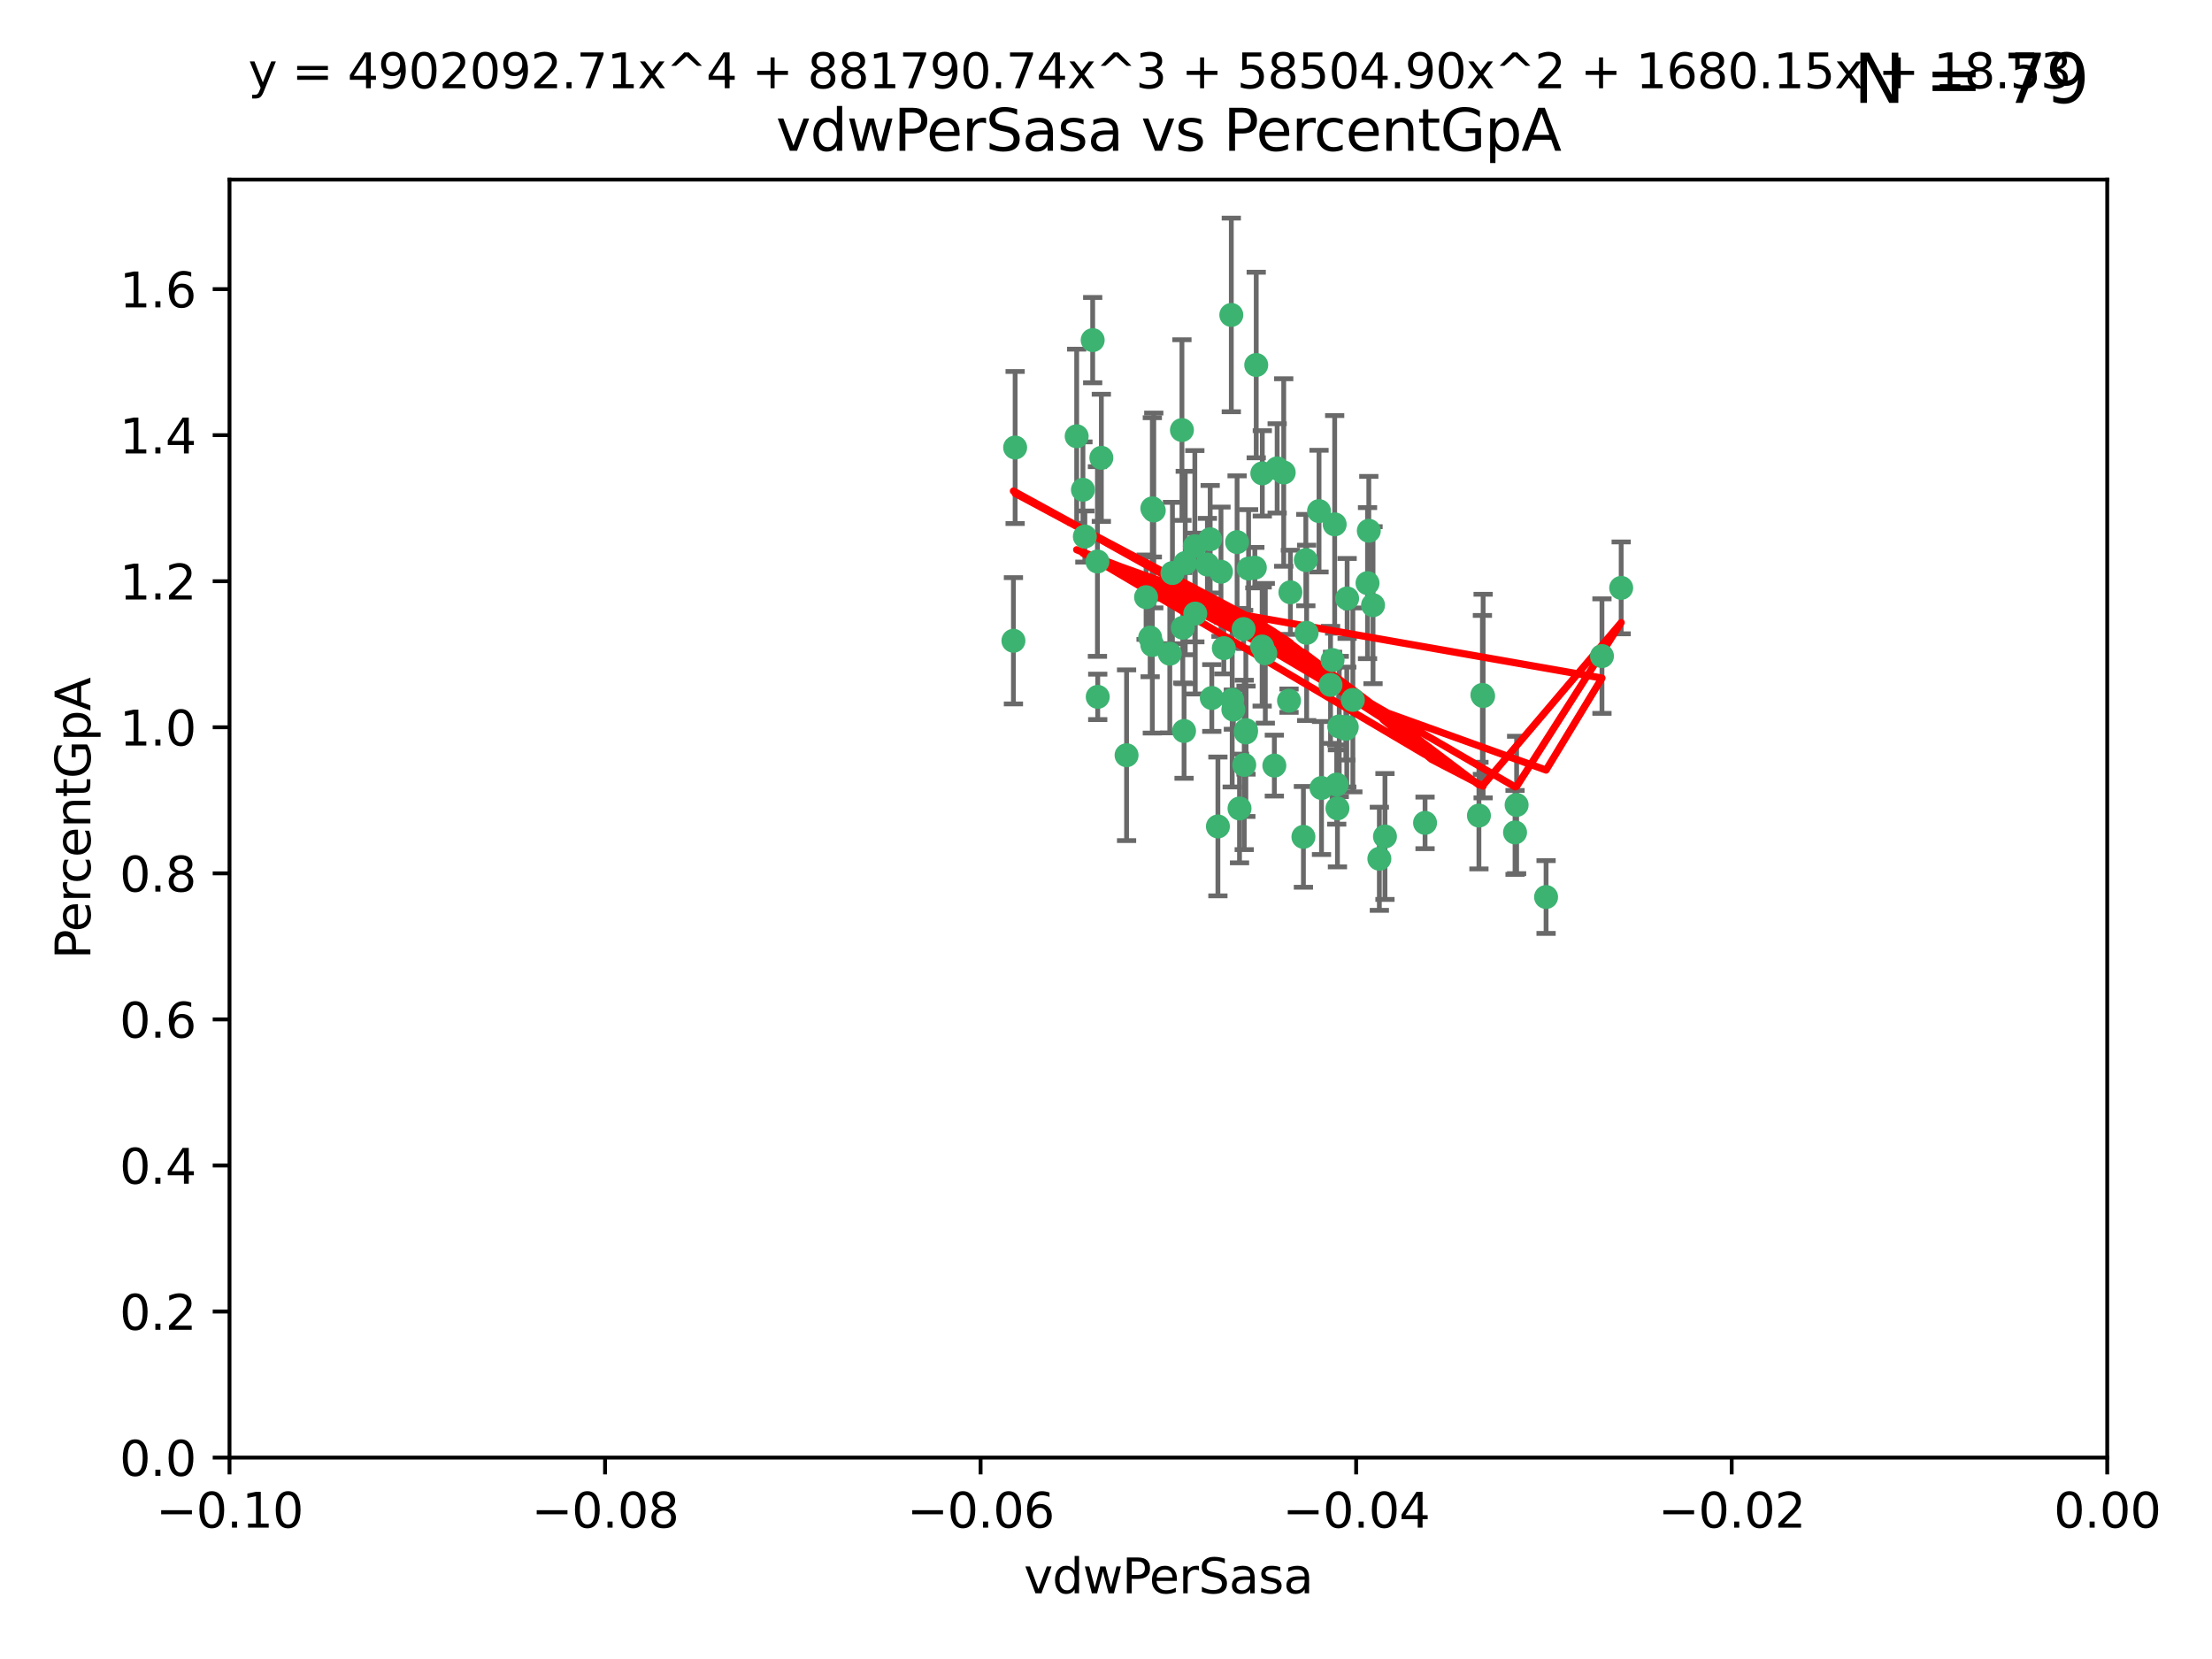 <?xml version="1.0" encoding="utf-8" standalone="no"?>
<!DOCTYPE svg PUBLIC "-//W3C//DTD SVG 1.1//EN"
  "http://www.w3.org/Graphics/SVG/1.1/DTD/svg11.dtd">
<svg xmlns:xlink="http://www.w3.org/1999/xlink" width="460.8pt" height="345.6pt" viewBox="0 0 460.8 345.6" xmlns="http://www.w3.org/2000/svg" version="1.1">
 <defs>
  <style type="text/css">*{stroke-linejoin: round; stroke-linecap: butt}</style>
 </defs>
 <g id="figure_1">
  <g id="patch_1">
   <path d="M 0 345.6 
L 460.8 345.6 
L 460.8 0 
L 0 0 
z
" style="fill: #ffffff"/>
  </g>
  <g id="axes_1">
   <g id="patch_2">
    <path d="M 47.81 303.64 
L 438.975 303.64 
L 438.975 37.411 
L 47.81 37.411 
z
" style="fill: #ffffff"/>
   </g>
   <g id="PathCollection_1">
    <defs>
     <path id="m74d77b27bd" d="M 0 1.118 
C 0.297 1.118 0.581 1 0.791 0.791 
C 1 0.581 1.118 0.297 1.118 0 
C 1.118 -0.297 1 -0.581 0.791 -0.791 
C 0.581 -1 0.297 -1.118 0 -1.118 
C -0.297 -1.118 -0.581 -1 -0.791 -0.791 
C -1 -0.581 -1.118 -0.297 -1.118 0 
C -1.118 0.297 -1 0.581 -0.791 0.791 
C -0.581 1 -0.297 1.118 0 1.118 
z
" style="stroke: #3cb371"/>
    </defs>
    <g clip-path="url(#p8d45238620)">
     <use xlink:href="#m74d77b27bd" x="257.709" y="112.935" style="fill: #3cb371; stroke: #3cb371"/>
     <use xlink:href="#m74d77b27bd" x="259.069" y="131.048" style="fill: #3cb371; stroke: #3cb371"/>
     <use xlink:href="#m74d77b27bd" x="224.292" y="90.88" style="fill: #3cb371; stroke: #3cb371"/>
     <use xlink:href="#m74d77b27bd" x="262.963" y="98.611" style="fill: #3cb371; stroke: #3cb371"/>
     <use xlink:href="#m74d77b27bd" x="225.996" y="111.768" style="fill: #3cb371; stroke: #3cb371"/>
     <use xlink:href="#m74d77b27bd" x="234.685" y="157.33" style="fill: #3cb371; stroke: #3cb371"/>
     <use xlink:href="#m74d77b27bd" x="244.243" y="119.368" style="fill: #3cb371; stroke: #3cb371"/>
     <use xlink:href="#m74d77b27bd" x="280.558" y="151.457" style="fill: #3cb371; stroke: #3cb371"/>
     <use xlink:href="#m74d77b27bd" x="256.504" y="65.606" style="fill: #3cb371; stroke: #3cb371"/>
     <use xlink:href="#m74d77b27bd" x="240.352" y="106.338" style="fill: #3cb371; stroke: #3cb371"/>
     <use xlink:href="#m74d77b27bd" x="263.587" y="136.097" style="fill: #3cb371; stroke: #3cb371"/>
     <use xlink:href="#m74d77b27bd" x="254.353" y="119.105" style="fill: #3cb371; stroke: #3cb371"/>
     <use xlink:href="#m74d77b27bd" x="246.396" y="130.776" style="fill: #3cb371; stroke: #3cb371"/>
     <use xlink:href="#m74d77b27bd" x="248.995" y="127.82" style="fill: #3cb371; stroke: #3cb371"/>
     <use xlink:href="#m74d77b27bd" x="225.595" y="102.028" style="fill: #3cb371; stroke: #3cb371"/>
     <use xlink:href="#m74d77b27bd" x="268.527" y="145.966" style="fill: #3cb371; stroke: #3cb371"/>
     <use xlink:href="#m74d77b27bd" x="267.422" y="98.431" style="fill: #3cb371; stroke: #3cb371"/>
     <use xlink:href="#m74d77b27bd" x="277.175" y="142.672" style="fill: #3cb371; stroke: #3cb371"/>
     <use xlink:href="#m74d77b27bd" x="260.106" y="118.446" style="fill: #3cb371; stroke: #3cb371"/>
     <use xlink:href="#m74d77b27bd" x="211.471" y="93.226" style="fill: #3cb371; stroke: #3cb371"/>
     <use xlink:href="#m74d77b27bd" x="253.713" y="172.163" style="fill: #3cb371; stroke: #3cb371"/>
     <use xlink:href="#m74d77b27bd" x="275.293" y="164.157" style="fill: #3cb371; stroke: #3cb371"/>
     <use xlink:href="#m74d77b27bd" x="256.931" y="147.818" style="fill: #3cb371; stroke: #3cb371"/>
     <use xlink:href="#m74d77b27bd" x="256.69" y="145.786" style="fill: #3cb371; stroke: #3cb371"/>
     <use xlink:href="#m74d77b27bd" x="259.534" y="152.588" style="fill: #3cb371; stroke: #3cb371"/>
     <use xlink:href="#m74d77b27bd" x="238.749" y="124.404" style="fill: #3cb371; stroke: #3cb371"/>
     <use xlink:href="#m74d77b27bd" x="254.947" y="135.021" style="fill: #3cb371; stroke: #3cb371"/>
     <use xlink:href="#m74d77b27bd" x="259.199" y="159.342" style="fill: #3cb371; stroke: #3cb371"/>
     <use xlink:href="#m74d77b27bd" x="278.991" y="151.333" style="fill: #3cb371; stroke: #3cb371"/>
     <use xlink:href="#m74d77b27bd" x="246.907" y="117.288" style="fill: #3cb371; stroke: #3cb371"/>
     <use xlink:href="#m74d77b27bd" x="277.597" y="137.505" style="fill: #3cb371; stroke: #3cb371"/>
     <use xlink:href="#m74d77b27bd" x="240.052" y="134.369" style="fill: #3cb371; stroke: #3cb371"/>
     <use xlink:href="#m74d77b27bd" x="278.038" y="109.235" style="fill: #3cb371; stroke: #3cb371"/>
     <use xlink:href="#m74d77b27bd" x="272.197" y="131.834" style="fill: #3cb371; stroke: #3cb371"/>
     <use xlink:href="#m74d77b27bd" x="286.028" y="126.071" style="fill: #3cb371; stroke: #3cb371"/>
     <use xlink:href="#m74d77b27bd" x="240.053" y="105.903" style="fill: #3cb371; stroke: #3cb371"/>
     <use xlink:href="#m74d77b27bd" x="229.43" y="95.371" style="fill: #3cb371; stroke: #3cb371"/>
     <use xlink:href="#m74d77b27bd" x="248.906" y="113.783" style="fill: #3cb371; stroke: #3cb371"/>
     <use xlink:href="#m74d77b27bd" x="261.695" y="76.037" style="fill: #3cb371; stroke: #3cb371"/>
     <use xlink:href="#m74d77b27bd" x="251.524" y="117.606" style="fill: #3cb371; stroke: #3cb371"/>
     <use xlink:href="#m74d77b27bd" x="261.408" y="118.255" style="fill: #3cb371; stroke: #3cb371"/>
     <use xlink:href="#m74d77b27bd" x="274.778" y="106.473" style="fill: #3cb371; stroke: #3cb371"/>
     <use xlink:href="#m74d77b27bd" x="252.103" y="112.334" style="fill: #3cb371; stroke: #3cb371"/>
     <use xlink:href="#m74d77b27bd" x="252.44" y="145.408" style="fill: #3cb371; stroke: #3cb371"/>
     <use xlink:href="#m74d77b27bd" x="268.815" y="123.385" style="fill: #3cb371; stroke: #3cb371"/>
     <use xlink:href="#m74d77b27bd" x="211.116" y="133.482" style="fill: #3cb371; stroke: #3cb371"/>
     <use xlink:href="#m74d77b27bd" x="272.028" y="116.673" style="fill: #3cb371; stroke: #3cb371"/>
     <use xlink:href="#m74d77b27bd" x="296.863" y="171.42" style="fill: #3cb371; stroke: #3cb371"/>
     <use xlink:href="#m74d77b27bd" x="227.626" y="70.852" style="fill: #3cb371; stroke: #3cb371"/>
     <use xlink:href="#m74d77b27bd" x="228.617" y="116.973" style="fill: #3cb371; stroke: #3cb371"/>
     <use xlink:href="#m74d77b27bd" x="266.054" y="97.572" style="fill: #3cb371; stroke: #3cb371"/>
     <use xlink:href="#m74d77b27bd" x="280.631" y="124.669" style="fill: #3cb371; stroke: #3cb371"/>
     <use xlink:href="#m74d77b27bd" x="228.678" y="145.171" style="fill: #3cb371; stroke: #3cb371"/>
     <use xlink:href="#m74d77b27bd" x="258.214" y="168.419" style="fill: #3cb371; stroke: #3cb371"/>
     <use xlink:href="#m74d77b27bd" x="243.692" y="136.178" style="fill: #3cb371; stroke: #3cb371"/>
     <use xlink:href="#m74d77b27bd" x="239.598" y="132.82" style="fill: #3cb371; stroke: #3cb371"/>
     <use xlink:href="#m74d77b27bd" x="265.469" y="159.488" style="fill: #3cb371; stroke: #3cb371"/>
     <use xlink:href="#m74d77b27bd" x="262.93" y="134.689" style="fill: #3cb371; stroke: #3cb371"/>
     <use xlink:href="#m74d77b27bd" x="246.22" y="89.586" style="fill: #3cb371; stroke: #3cb371"/>
     <use xlink:href="#m74d77b27bd" x="287.344" y="178.897" style="fill: #3cb371; stroke: #3cb371"/>
     <use xlink:href="#m74d77b27bd" x="278.461" y="163.438" style="fill: #3cb371; stroke: #3cb371"/>
     <use xlink:href="#m74d77b27bd" x="280.361" y="151.836" style="fill: #3cb371; stroke: #3cb371"/>
     <use xlink:href="#m74d77b27bd" x="246.661" y="152.276" style="fill: #3cb371; stroke: #3cb371"/>
     <use xlink:href="#m74d77b27bd" x="285.147" y="110.571" style="fill: #3cb371; stroke: #3cb371"/>
     <use xlink:href="#m74d77b27bd" x="284.881" y="121.476" style="fill: #3cb371; stroke: #3cb371"/>
     <use xlink:href="#m74d77b27bd" x="322.076" y="186.867" style="fill: #3cb371; stroke: #3cb371"/>
     <use xlink:href="#m74d77b27bd" x="333.718" y="136.674" style="fill: #3cb371; stroke: #3cb371"/>
     <use xlink:href="#m74d77b27bd" x="259.57" y="152.103" style="fill: #3cb371; stroke: #3cb371"/>
     <use xlink:href="#m74d77b27bd" x="308.088" y="169.899" style="fill: #3cb371; stroke: #3cb371"/>
     <use xlink:href="#m74d77b27bd" x="271.525" y="174.332" style="fill: #3cb371; stroke: #3cb371"/>
     <use xlink:href="#m74d77b27bd" x="278.615" y="168.396" style="fill: #3cb371; stroke: #3cb371"/>
     <use xlink:href="#m74d77b27bd" x="281.825" y="145.801" style="fill: #3cb371; stroke: #3cb371"/>
     <use xlink:href="#m74d77b27bd" x="315.611" y="173.41" style="fill: #3cb371; stroke: #3cb371"/>
     <use xlink:href="#m74d77b27bd" x="315.939" y="167.688" style="fill: #3cb371; stroke: #3cb371"/>
     <use xlink:href="#m74d77b27bd" x="337.721" y="122.465" style="fill: #3cb371; stroke: #3cb371"/>
     <use xlink:href="#m74d77b27bd" x="308.813" y="144.762" style="fill: #3cb371; stroke: #3cb371"/>
     <use xlink:href="#m74d77b27bd" x="308.964" y="145.004" style="fill: #3cb371; stroke: #3cb371"/>
     <use xlink:href="#m74d77b27bd" x="288.514" y="174.257" style="fill: #3cb371; stroke: #3cb371"/>
    </g>
   </g>
   <g id="matplotlib.axis_1">
    <g id="xtick_1">
     <g id="line2d_1">
      <defs>
       <path id="mfbdf51ac53" d="M 0 0 
L 0 3.5 
" style="stroke: #000000; stroke-width: 0.8"/>
      </defs>
      <g>
       <use xlink:href="#mfbdf51ac53" x="47.81" y="303.64" style="stroke: #000000; stroke-width: 0.8"/>
      </g>
     </g>
     <g id="text_1">
      <!-- −0.10 -->
      <g transform="translate(32.487 318.238)scale(0.1 -0.1)">
       <defs>
        <path id="DejaVuSans-2212" d="M 678 2272 
L 4684 2272 
L 4684 1741 
L 678 1741 
L 678 2272 
z
" transform="scale(0.016)"/>
        <path id="DejaVuSans-30" d="M 2034 4250 
Q 1547 4250 1301 3770 
Q 1056 3291 1056 2328 
Q 1056 1369 1301 889 
Q 1547 409 2034 409 
Q 2525 409 2770 889 
Q 3016 1369 3016 2328 
Q 3016 3291 2770 3770 
Q 2525 4250 2034 4250 
z
M 2034 4750 
Q 2819 4750 3233 4129 
Q 3647 3509 3647 2328 
Q 3647 1150 3233 529 
Q 2819 -91 2034 -91 
Q 1250 -91 836 529 
Q 422 1150 422 2328 
Q 422 3509 836 4129 
Q 1250 4750 2034 4750 
z
" transform="scale(0.016)"/>
        <path id="DejaVuSans-2e" d="M 684 794 
L 1344 794 
L 1344 0 
L 684 0 
L 684 794 
z
" transform="scale(0.016)"/>
        <path id="DejaVuSans-31" d="M 794 531 
L 1825 531 
L 1825 4091 
L 703 3866 
L 703 4441 
L 1819 4666 
L 2450 4666 
L 2450 531 
L 3481 531 
L 3481 0 
L 794 0 
L 794 531 
z
" transform="scale(0.016)"/>
       </defs>
       <use xlink:href="#DejaVuSans-2212"/>
       <use xlink:href="#DejaVuSans-30" x="83.789"/>
       <use xlink:href="#DejaVuSans-2e" x="147.412"/>
       <use xlink:href="#DejaVuSans-31" x="179.199"/>
       <use xlink:href="#DejaVuSans-30" x="242.822"/>
      </g>
     </g>
    </g>
    <g id="xtick_2">
     <g id="line2d_2">
      <g>
       <use xlink:href="#mfbdf51ac53" x="126.043" y="303.64" style="stroke: #000000; stroke-width: 0.8"/>
      </g>
     </g>
     <g id="text_2">
      <!-- −0.08 -->
      <g transform="translate(110.72 318.238)scale(0.1 -0.1)">
       <defs>
        <path id="DejaVuSans-38" d="M 2034 2216 
Q 1584 2216 1326 1975 
Q 1069 1734 1069 1313 
Q 1069 891 1326 650 
Q 1584 409 2034 409 
Q 2484 409 2743 651 
Q 3003 894 3003 1313 
Q 3003 1734 2745 1975 
Q 2488 2216 2034 2216 
z
M 1403 2484 
Q 997 2584 770 2862 
Q 544 3141 544 3541 
Q 544 4100 942 4425 
Q 1341 4750 2034 4750 
Q 2731 4750 3128 4425 
Q 3525 4100 3525 3541 
Q 3525 3141 3298 2862 
Q 3072 2584 2669 2484 
Q 3125 2378 3379 2068 
Q 3634 1759 3634 1313 
Q 3634 634 3220 271 
Q 2806 -91 2034 -91 
Q 1263 -91 848 271 
Q 434 634 434 1313 
Q 434 1759 690 2068 
Q 947 2378 1403 2484 
z
M 1172 3481 
Q 1172 3119 1398 2916 
Q 1625 2713 2034 2713 
Q 2441 2713 2670 2916 
Q 2900 3119 2900 3481 
Q 2900 3844 2670 4047 
Q 2441 4250 2034 4250 
Q 1625 4250 1398 4047 
Q 1172 3844 1172 3481 
z
" transform="scale(0.016)"/>
       </defs>
       <use xlink:href="#DejaVuSans-2212"/>
       <use xlink:href="#DejaVuSans-30" x="83.789"/>
       <use xlink:href="#DejaVuSans-2e" x="147.412"/>
       <use xlink:href="#DejaVuSans-30" x="179.199"/>
       <use xlink:href="#DejaVuSans-38" x="242.822"/>
      </g>
     </g>
    </g>
    <g id="xtick_3">
     <g id="line2d_3">
      <g>
       <use xlink:href="#mfbdf51ac53" x="204.276" y="303.64" style="stroke: #000000; stroke-width: 0.8"/>
      </g>
     </g>
     <g id="text_3">
      <!-- −0.06 -->
      <g transform="translate(188.953 318.238)scale(0.1 -0.1)">
       <defs>
        <path id="DejaVuSans-36" d="M 2113 2584 
Q 1688 2584 1439 2293 
Q 1191 2003 1191 1497 
Q 1191 994 1439 701 
Q 1688 409 2113 409 
Q 2538 409 2786 701 
Q 3034 994 3034 1497 
Q 3034 2003 2786 2293 
Q 2538 2584 2113 2584 
z
M 3366 4563 
L 3366 3988 
Q 3128 4100 2886 4159 
Q 2644 4219 2406 4219 
Q 1781 4219 1451 3797 
Q 1122 3375 1075 2522 
Q 1259 2794 1537 2939 
Q 1816 3084 2150 3084 
Q 2853 3084 3261 2657 
Q 3669 2231 3669 1497 
Q 3669 778 3244 343 
Q 2819 -91 2113 -91 
Q 1303 -91 875 529 
Q 447 1150 447 2328 
Q 447 3434 972 4092 
Q 1497 4750 2381 4750 
Q 2619 4750 2861 4703 
Q 3103 4656 3366 4563 
z
" transform="scale(0.016)"/>
       </defs>
       <use xlink:href="#DejaVuSans-2212"/>
       <use xlink:href="#DejaVuSans-30" x="83.789"/>
       <use xlink:href="#DejaVuSans-2e" x="147.412"/>
       <use xlink:href="#DejaVuSans-30" x="179.199"/>
       <use xlink:href="#DejaVuSans-36" x="242.822"/>
      </g>
     </g>
    </g>
    <g id="xtick_4">
     <g id="line2d_4">
      <g>
       <use xlink:href="#mfbdf51ac53" x="282.509" y="303.64" style="stroke: #000000; stroke-width: 0.8"/>
      </g>
     </g>
     <g id="text_4">
      <!-- −0.04 -->
      <g transform="translate(267.186 318.238)scale(0.1 -0.1)">
       <defs>
        <path id="DejaVuSans-34" d="M 2419 4116 
L 825 1625 
L 2419 1625 
L 2419 4116 
z
M 2253 4666 
L 3047 4666 
L 3047 1625 
L 3713 1625 
L 3713 1100 
L 3047 1100 
L 3047 0 
L 2419 0 
L 2419 1100 
L 313 1100 
L 313 1709 
L 2253 4666 
z
" transform="scale(0.016)"/>
       </defs>
       <use xlink:href="#DejaVuSans-2212"/>
       <use xlink:href="#DejaVuSans-30" x="83.789"/>
       <use xlink:href="#DejaVuSans-2e" x="147.412"/>
       <use xlink:href="#DejaVuSans-30" x="179.199"/>
       <use xlink:href="#DejaVuSans-34" x="242.822"/>
      </g>
     </g>
    </g>
    <g id="xtick_5">
     <g id="line2d_5">
      <g>
       <use xlink:href="#mfbdf51ac53" x="360.742" y="303.64" style="stroke: #000000; stroke-width: 0.8"/>
      </g>
     </g>
     <g id="text_5">
      <!-- −0.02 -->
      <g transform="translate(345.419 318.238)scale(0.1 -0.1)">
       <defs>
        <path id="DejaVuSans-32" d="M 1228 531 
L 3431 531 
L 3431 0 
L 469 0 
L 469 531 
Q 828 903 1448 1529 
Q 2069 2156 2228 2338 
Q 2531 2678 2651 2914 
Q 2772 3150 2772 3378 
Q 2772 3750 2511 3984 
Q 2250 4219 1831 4219 
Q 1534 4219 1204 4116 
Q 875 4013 500 3803 
L 500 4441 
Q 881 4594 1212 4672 
Q 1544 4750 1819 4750 
Q 2544 4750 2975 4387 
Q 3406 4025 3406 3419 
Q 3406 3131 3298 2873 
Q 3191 2616 2906 2266 
Q 2828 2175 2409 1742 
Q 1991 1309 1228 531 
z
" transform="scale(0.016)"/>
       </defs>
       <use xlink:href="#DejaVuSans-2212"/>
       <use xlink:href="#DejaVuSans-30" x="83.789"/>
       <use xlink:href="#DejaVuSans-2e" x="147.412"/>
       <use xlink:href="#DejaVuSans-30" x="179.199"/>
       <use xlink:href="#DejaVuSans-32" x="242.822"/>
      </g>
     </g>
    </g>
    <g id="xtick_6">
     <g id="line2d_6">
      <g>
       <use xlink:href="#mfbdf51ac53" x="438.975" y="303.64" style="stroke: #000000; stroke-width: 0.8"/>
      </g>
     </g>
     <g id="text_6">
      <!-- 0.00 -->
      <g transform="translate(427.842 318.238)scale(0.1 -0.1)">
       <use xlink:href="#DejaVuSans-30"/>
       <use xlink:href="#DejaVuSans-2e" x="63.623"/>
       <use xlink:href="#DejaVuSans-30" x="95.41"/>
       <use xlink:href="#DejaVuSans-30" x="159.033"/>
      </g>
     </g>
    </g>
    <g id="text_7">
     <!-- vdwPerSasa -->
     <g transform="translate(213.297 331.917)scale(0.1 -0.1)">
      <defs>
       <path id="DejaVuSans-76" d="M 191 3500 
L 800 3500 
L 1894 563 
L 2988 3500 
L 3597 3500 
L 2284 0 
L 1503 0 
L 191 3500 
z
" transform="scale(0.016)"/>
       <path id="DejaVuSans-64" d="M 2906 2969 
L 2906 4863 
L 3481 4863 
L 3481 0 
L 2906 0 
L 2906 525 
Q 2725 213 2448 61 
Q 2172 -91 1784 -91 
Q 1150 -91 751 415 
Q 353 922 353 1747 
Q 353 2572 751 3078 
Q 1150 3584 1784 3584 
Q 2172 3584 2448 3432 
Q 2725 3281 2906 2969 
z
M 947 1747 
Q 947 1113 1208 752 
Q 1469 391 1925 391 
Q 2381 391 2643 752 
Q 2906 1113 2906 1747 
Q 2906 2381 2643 2742 
Q 2381 3103 1925 3103 
Q 1469 3103 1208 2742 
Q 947 2381 947 1747 
z
" transform="scale(0.016)"/>
       <path id="DejaVuSans-77" d="M 269 3500 
L 844 3500 
L 1563 769 
L 2278 3500 
L 2956 3500 
L 3675 769 
L 4391 3500 
L 4966 3500 
L 4050 0 
L 3372 0 
L 2619 2869 
L 1863 0 
L 1184 0 
L 269 3500 
z
" transform="scale(0.016)"/>
       <path id="DejaVuSans-50" d="M 1259 4147 
L 1259 2394 
L 2053 2394 
Q 2494 2394 2734 2622 
Q 2975 2850 2975 3272 
Q 2975 3691 2734 3919 
Q 2494 4147 2053 4147 
L 1259 4147 
z
M 628 4666 
L 2053 4666 
Q 2838 4666 3239 4311 
Q 3641 3956 3641 3272 
Q 3641 2581 3239 2228 
Q 2838 1875 2053 1875 
L 1259 1875 
L 1259 0 
L 628 0 
L 628 4666 
z
" transform="scale(0.016)"/>
       <path id="DejaVuSans-65" d="M 3597 1894 
L 3597 1613 
L 953 1613 
Q 991 1019 1311 708 
Q 1631 397 2203 397 
Q 2534 397 2845 478 
Q 3156 559 3463 722 
L 3463 178 
Q 3153 47 2828 -22 
Q 2503 -91 2169 -91 
Q 1331 -91 842 396 
Q 353 884 353 1716 
Q 353 2575 817 3079 
Q 1281 3584 2069 3584 
Q 2775 3584 3186 3129 
Q 3597 2675 3597 1894 
z
M 3022 2063 
Q 3016 2534 2758 2815 
Q 2500 3097 2075 3097 
Q 1594 3097 1305 2825 
Q 1016 2553 972 2059 
L 3022 2063 
z
" transform="scale(0.016)"/>
       <path id="DejaVuSans-72" d="M 2631 2963 
Q 2534 3019 2420 3045 
Q 2306 3072 2169 3072 
Q 1681 3072 1420 2755 
Q 1159 2438 1159 1844 
L 1159 0 
L 581 0 
L 581 3500 
L 1159 3500 
L 1159 2956 
Q 1341 3275 1631 3429 
Q 1922 3584 2338 3584 
Q 2397 3584 2469 3576 
Q 2541 3569 2628 3553 
L 2631 2963 
z
" transform="scale(0.016)"/>
       <path id="DejaVuSans-53" d="M 3425 4513 
L 3425 3897 
Q 3066 4069 2747 4153 
Q 2428 4238 2131 4238 
Q 1616 4238 1336 4038 
Q 1056 3838 1056 3469 
Q 1056 3159 1242 3001 
Q 1428 2844 1947 2747 
L 2328 2669 
Q 3034 2534 3370 2195 
Q 3706 1856 3706 1288 
Q 3706 609 3251 259 
Q 2797 -91 1919 -91 
Q 1588 -91 1214 -16 
Q 841 59 441 206 
L 441 856 
Q 825 641 1194 531 
Q 1563 422 1919 422 
Q 2459 422 2753 634 
Q 3047 847 3047 1241 
Q 3047 1584 2836 1778 
Q 2625 1972 2144 2069 
L 1759 2144 
Q 1053 2284 737 2584 
Q 422 2884 422 3419 
Q 422 4038 858 4394 
Q 1294 4750 2059 4750 
Q 2388 4750 2728 4690 
Q 3069 4631 3425 4513 
z
" transform="scale(0.016)"/>
       <path id="DejaVuSans-61" d="M 2194 1759 
Q 1497 1759 1228 1600 
Q 959 1441 959 1056 
Q 959 750 1161 570 
Q 1363 391 1709 391 
Q 2188 391 2477 730 
Q 2766 1069 2766 1631 
L 2766 1759 
L 2194 1759 
z
M 3341 1997 
L 3341 0 
L 2766 0 
L 2766 531 
Q 2569 213 2275 61 
Q 1981 -91 1556 -91 
Q 1019 -91 701 211 
Q 384 513 384 1019 
Q 384 1609 779 1909 
Q 1175 2209 1959 2209 
L 2766 2209 
L 2766 2266 
Q 2766 2663 2505 2880 
Q 2244 3097 1772 3097 
Q 1472 3097 1187 3025 
Q 903 2953 641 2809 
L 641 3341 
Q 956 3463 1253 3523 
Q 1550 3584 1831 3584 
Q 2591 3584 2966 3190 
Q 3341 2797 3341 1997 
z
" transform="scale(0.016)"/>
       <path id="DejaVuSans-73" d="M 2834 3397 
L 2834 2853 
Q 2591 2978 2328 3040 
Q 2066 3103 1784 3103 
Q 1356 3103 1142 2972 
Q 928 2841 928 2578 
Q 928 2378 1081 2264 
Q 1234 2150 1697 2047 
L 1894 2003 
Q 2506 1872 2764 1633 
Q 3022 1394 3022 966 
Q 3022 478 2636 193 
Q 2250 -91 1575 -91 
Q 1294 -91 989 -36 
Q 684 19 347 128 
L 347 722 
Q 666 556 975 473 
Q 1284 391 1588 391 
Q 1994 391 2212 530 
Q 2431 669 2431 922 
Q 2431 1156 2273 1281 
Q 2116 1406 1581 1522 
L 1381 1569 
Q 847 1681 609 1914 
Q 372 2147 372 2553 
Q 372 3047 722 3315 
Q 1072 3584 1716 3584 
Q 2034 3584 2315 3537 
Q 2597 3491 2834 3397 
z
" transform="scale(0.016)"/>
      </defs>
      <use xlink:href="#DejaVuSans-76"/>
      <use xlink:href="#DejaVuSans-64" x="59.18"/>
      <use xlink:href="#DejaVuSans-77" x="122.656"/>
      <use xlink:href="#DejaVuSans-50" x="204.443"/>
      <use xlink:href="#DejaVuSans-65" x="261.121"/>
      <use xlink:href="#DejaVuSans-72" x="322.645"/>
      <use xlink:href="#DejaVuSans-53" x="363.758"/>
      <use xlink:href="#DejaVuSans-61" x="427.234"/>
      <use xlink:href="#DejaVuSans-73" x="488.514"/>
      <use xlink:href="#DejaVuSans-61" x="540.613"/>
     </g>
    </g>
   </g>
   <g id="matplotlib.axis_2">
    <g id="ytick_1">
     <g id="line2d_7">
      <defs>
       <path id="mea5f57f743" d="M 0 0 
L -3.5 0 
" style="stroke: #000000; stroke-width: 0.8"/>
      </defs>
      <g>
       <use xlink:href="#mea5f57f743" x="47.81" y="303.64" style="stroke: #000000; stroke-width: 0.8"/>
      </g>
     </g>
     <g id="text_8">
      <!-- 0.0 -->
      <g transform="translate(24.907 307.439)scale(0.1 -0.1)">
       <use xlink:href="#DejaVuSans-30"/>
       <use xlink:href="#DejaVuSans-2e" x="63.623"/>
       <use xlink:href="#DejaVuSans-30" x="95.41"/>
      </g>
     </g>
    </g>
    <g id="ytick_2">
     <g id="line2d_8">
      <g>
       <use xlink:href="#mea5f57f743" x="47.81" y="273.214" style="stroke: #000000; stroke-width: 0.8"/>
      </g>
     </g>
     <g id="text_9">
      <!-- 0.2 -->
      <g transform="translate(24.907 277.013)scale(0.1 -0.1)">
       <use xlink:href="#DejaVuSans-30"/>
       <use xlink:href="#DejaVuSans-2e" x="63.623"/>
       <use xlink:href="#DejaVuSans-32" x="95.41"/>
      </g>
     </g>
    </g>
    <g id="ytick_3">
     <g id="line2d_9">
      <g>
       <use xlink:href="#mea5f57f743" x="47.81" y="242.788" style="stroke: #000000; stroke-width: 0.8"/>
      </g>
     </g>
     <g id="text_10">
      <!-- 0.4 -->
      <g transform="translate(24.907 246.587)scale(0.1 -0.1)">
       <use xlink:href="#DejaVuSans-30"/>
       <use xlink:href="#DejaVuSans-2e" x="63.623"/>
       <use xlink:href="#DejaVuSans-34" x="95.41"/>
      </g>
     </g>
    </g>
    <g id="ytick_4">
     <g id="line2d_10">
      <g>
       <use xlink:href="#mea5f57f743" x="47.81" y="212.362" style="stroke: #000000; stroke-width: 0.8"/>
      </g>
     </g>
     <g id="text_11">
      <!-- 0.6 -->
      <g transform="translate(24.907 216.161)scale(0.1 -0.1)">
       <use xlink:href="#DejaVuSans-30"/>
       <use xlink:href="#DejaVuSans-2e" x="63.623"/>
       <use xlink:href="#DejaVuSans-36" x="95.41"/>
      </g>
     </g>
    </g>
    <g id="ytick_5">
     <g id="line2d_11">
      <g>
       <use xlink:href="#mea5f57f743" x="47.81" y="181.935" style="stroke: #000000; stroke-width: 0.8"/>
      </g>
     </g>
     <g id="text_12">
      <!-- 0.8 -->
      <g transform="translate(24.907 185.735)scale(0.1 -0.1)">
       <use xlink:href="#DejaVuSans-30"/>
       <use xlink:href="#DejaVuSans-2e" x="63.623"/>
       <use xlink:href="#DejaVuSans-38" x="95.41"/>
      </g>
     </g>
    </g>
    <g id="ytick_6">
     <g id="line2d_12">
      <g>
       <use xlink:href="#mea5f57f743" x="47.81" y="151.509" style="stroke: #000000; stroke-width: 0.8"/>
      </g>
     </g>
     <g id="text_13">
      <!-- 1.0 -->
      <g transform="translate(24.907 155.308)scale(0.1 -0.1)">
       <use xlink:href="#DejaVuSans-31"/>
       <use xlink:href="#DejaVuSans-2e" x="63.623"/>
       <use xlink:href="#DejaVuSans-30" x="95.41"/>
      </g>
     </g>
    </g>
    <g id="ytick_7">
     <g id="line2d_13">
      <g>
       <use xlink:href="#mea5f57f743" x="47.81" y="121.083" style="stroke: #000000; stroke-width: 0.8"/>
      </g>
     </g>
     <g id="text_14">
      <!-- 1.2 -->
      <g transform="translate(24.907 124.882)scale(0.1 -0.1)">
       <use xlink:href="#DejaVuSans-31"/>
       <use xlink:href="#DejaVuSans-2e" x="63.623"/>
       <use xlink:href="#DejaVuSans-32" x="95.41"/>
      </g>
     </g>
    </g>
    <g id="ytick_8">
     <g id="line2d_14">
      <g>
       <use xlink:href="#mea5f57f743" x="47.81" y="90.657" style="stroke: #000000; stroke-width: 0.8"/>
      </g>
     </g>
     <g id="text_15">
      <!-- 1.4 -->
      <g transform="translate(24.907 94.456)scale(0.1 -0.1)">
       <use xlink:href="#DejaVuSans-31"/>
       <use xlink:href="#DejaVuSans-2e" x="63.623"/>
       <use xlink:href="#DejaVuSans-34" x="95.41"/>
      </g>
     </g>
    </g>
    <g id="ytick_9">
     <g id="line2d_15">
      <g>
       <use xlink:href="#mea5f57f743" x="47.81" y="60.231" style="stroke: #000000; stroke-width: 0.8"/>
      </g>
     </g>
     <g id="text_16">
      <!-- 1.6 -->
      <g transform="translate(24.907 64.03)scale(0.1 -0.1)">
       <use xlink:href="#DejaVuSans-31"/>
       <use xlink:href="#DejaVuSans-2e" x="63.623"/>
       <use xlink:href="#DejaVuSans-36" x="95.41"/>
      </g>
     </g>
    </g>
    <g id="text_17">
     <!-- PercentGpA -->
     <g transform="translate(18.827 199.802)rotate(-90)scale(0.1 -0.1)">
      <defs>
       <path id="DejaVuSans-63" d="M 3122 3366 
L 3122 2828 
Q 2878 2963 2633 3030 
Q 2388 3097 2138 3097 
Q 1578 3097 1268 2742 
Q 959 2388 959 1747 
Q 959 1106 1268 751 
Q 1578 397 2138 397 
Q 2388 397 2633 464 
Q 2878 531 3122 666 
L 3122 134 
Q 2881 22 2623 -34 
Q 2366 -91 2075 -91 
Q 1284 -91 818 406 
Q 353 903 353 1747 
Q 353 2603 823 3093 
Q 1294 3584 2113 3584 
Q 2378 3584 2631 3529 
Q 2884 3475 3122 3366 
z
" transform="scale(0.016)"/>
       <path id="DejaVuSans-6e" d="M 3513 2113 
L 3513 0 
L 2938 0 
L 2938 2094 
Q 2938 2591 2744 2837 
Q 2550 3084 2163 3084 
Q 1697 3084 1428 2787 
Q 1159 2491 1159 1978 
L 1159 0 
L 581 0 
L 581 3500 
L 1159 3500 
L 1159 2956 
Q 1366 3272 1645 3428 
Q 1925 3584 2291 3584 
Q 2894 3584 3203 3211 
Q 3513 2838 3513 2113 
z
" transform="scale(0.016)"/>
       <path id="DejaVuSans-74" d="M 1172 4494 
L 1172 3500 
L 2356 3500 
L 2356 3053 
L 1172 3053 
L 1172 1153 
Q 1172 725 1289 603 
Q 1406 481 1766 481 
L 2356 481 
L 2356 0 
L 1766 0 
Q 1100 0 847 248 
Q 594 497 594 1153 
L 594 3053 
L 172 3053 
L 172 3500 
L 594 3500 
L 594 4494 
L 1172 4494 
z
" transform="scale(0.016)"/>
       <path id="DejaVuSans-47" d="M 3809 666 
L 3809 1919 
L 2778 1919 
L 2778 2438 
L 4434 2438 
L 4434 434 
Q 4069 175 3628 42 
Q 3188 -91 2688 -91 
Q 1594 -91 976 548 
Q 359 1188 359 2328 
Q 359 3472 976 4111 
Q 1594 4750 2688 4750 
Q 3144 4750 3555 4637 
Q 3966 4525 4313 4306 
L 4313 3634 
Q 3963 3931 3569 4081 
Q 3175 4231 2741 4231 
Q 1884 4231 1454 3753 
Q 1025 3275 1025 2328 
Q 1025 1384 1454 906 
Q 1884 428 2741 428 
Q 3075 428 3337 486 
Q 3600 544 3809 666 
z
" transform="scale(0.016)"/>
       <path id="DejaVuSans-70" d="M 1159 525 
L 1159 -1331 
L 581 -1331 
L 581 3500 
L 1159 3500 
L 1159 2969 
Q 1341 3281 1617 3432 
Q 1894 3584 2278 3584 
Q 2916 3584 3314 3078 
Q 3713 2572 3713 1747 
Q 3713 922 3314 415 
Q 2916 -91 2278 -91 
Q 1894 -91 1617 61 
Q 1341 213 1159 525 
z
M 3116 1747 
Q 3116 2381 2855 2742 
Q 2594 3103 2138 3103 
Q 1681 3103 1420 2742 
Q 1159 2381 1159 1747 
Q 1159 1113 1420 752 
Q 1681 391 2138 391 
Q 2594 391 2855 752 
Q 3116 1113 3116 1747 
z
" transform="scale(0.016)"/>
       <path id="DejaVuSans-41" d="M 2188 4044 
L 1331 1722 
L 3047 1722 
L 2188 4044 
z
M 1831 4666 
L 2547 4666 
L 4325 0 
L 3669 0 
L 3244 1197 
L 1141 1197 
L 716 0 
L 50 0 
L 1831 4666 
z
" transform="scale(0.016)"/>
      </defs>
      <use xlink:href="#DejaVuSans-50"/>
      <use xlink:href="#DejaVuSans-65" x="56.678"/>
      <use xlink:href="#DejaVuSans-72" x="118.201"/>
      <use xlink:href="#DejaVuSans-63" x="157.064"/>
      <use xlink:href="#DejaVuSans-65" x="212.045"/>
      <use xlink:href="#DejaVuSans-6e" x="273.568"/>
      <use xlink:href="#DejaVuSans-74" x="336.947"/>
      <use xlink:href="#DejaVuSans-47" x="376.156"/>
      <use xlink:href="#DejaVuSans-70" x="453.646"/>
      <use xlink:href="#DejaVuSans-41" x="517.123"/>
     </g>
    </g>
   </g>
   <g id="LineCollection_1">
    <path d="M 257.709 126.742 
L 257.709 99.128 
" clip-path="url(#p8d45238620)" style="fill: none; stroke: #696969"/>
    <path d="M 259.069 134.958 
L 259.069 127.138 
" clip-path="url(#p8d45238620)" style="fill: none; stroke: #696969"/>
    <path d="M 224.292 109.021 
L 224.292 72.739 
" clip-path="url(#p8d45238620)" style="fill: none; stroke: #696969"/>
    <path d="M 262.963 107.5 
L 262.963 89.723 
" clip-path="url(#p8d45238620)" style="fill: none; stroke: #696969"/>
    <path d="M 225.996 117.091 
L 225.996 106.444 
" clip-path="url(#p8d45238620)" style="fill: none; stroke: #696969"/>
    <path d="M 234.685 175.107 
L 234.685 139.552 
" clip-path="url(#p8d45238620)" style="fill: none; stroke: #696969"/>
    <path d="M 244.243 134.091 
L 244.243 104.645 
" clip-path="url(#p8d45238620)" style="fill: none; stroke: #696969"/>
    <path d="M 280.558 163.945 
L 280.558 138.968 
" clip-path="url(#p8d45238620)" style="fill: none; stroke: #696969"/>
    <path d="M 256.504 85.777 
L 256.504 45.434 
" clip-path="url(#p8d45238620)" style="fill: none; stroke: #696969"/>
    <path d="M 240.352 126.63 
L 240.352 86.046 
" clip-path="url(#p8d45238620)" style="fill: none; stroke: #696969"/>
    <path d="M 263.587 150.645 
L 263.587 121.55 
" clip-path="url(#p8d45238620)" style="fill: none; stroke: #696969"/>
    <path d="M 254.353 132.572 
L 254.353 105.638 
" clip-path="url(#p8d45238620)" style="fill: none; stroke: #696969"/>
    <path d="M 246.396 142.284 
L 246.396 119.267 
" clip-path="url(#p8d45238620)" style="fill: none; stroke: #696969"/>
    <path d="M 248.995 144.568 
L 248.995 111.073 
" clip-path="url(#p8d45238620)" style="fill: none; stroke: #696969"/>
    <path d="M 225.595 112.003 
L 225.595 92.053 
" clip-path="url(#p8d45238620)" style="fill: none; stroke: #696969"/>
    <path d="M 268.527 148.397 
L 268.527 143.536 
" clip-path="url(#p8d45238620)" style="fill: none; stroke: #696969"/>
    <path d="M 267.422 117.96 
L 267.422 78.902 
" clip-path="url(#p8d45238620)" style="fill: none; stroke: #696969"/>
    <path d="M 277.175 154.863 
L 277.175 130.481 
" clip-path="url(#p8d45238620)" style="fill: none; stroke: #696969"/>
    <path d="M 260.106 130.722 
L 260.106 106.17 
" clip-path="url(#p8d45238620)" style="fill: none; stroke: #696969"/>
    <path d="M 211.471 109.064 
L 211.471 77.387 
" clip-path="url(#p8d45238620)" style="fill: none; stroke: #696969"/>
    <path d="M 253.713 186.622 
L 253.713 157.704 
" clip-path="url(#p8d45238620)" style="fill: none; stroke: #696969"/>
    <path d="M 275.293 178.007 
L 275.293 150.307 
" clip-path="url(#p8d45238620)" style="fill: none; stroke: #696969"/>
    <path d="M 256.931 151.909 
L 256.931 143.727 
" clip-path="url(#p8d45238620)" style="fill: none; stroke: #696969"/>
    <path d="M 256.69 163.937 
L 256.69 127.634 
" clip-path="url(#p8d45238620)" style="fill: none; stroke: #696969"/>
    <path d="M 259.534 170.081 
L 259.534 135.096 
" clip-path="url(#p8d45238620)" style="fill: none; stroke: #696969"/>
    <path d="M 238.749 133.195 
L 238.749 115.614 
" clip-path="url(#p8d45238620)" style="fill: none; stroke: #696969"/>
    <path d="M 254.947 140.382 
L 254.947 129.659 
" clip-path="url(#p8d45238620)" style="fill: none; stroke: #696969"/>
    <path d="M 259.199 176.989 
L 259.199 141.695 
" clip-path="url(#p8d45238620)" style="fill: none; stroke: #696969"/>
    <path d="M 278.991 165.937 
L 278.991 136.729 
" clip-path="url(#p8d45238620)" style="fill: none; stroke: #696969"/>
    <path d="M 246.907 136.395 
L 246.907 98.181 
" clip-path="url(#p8d45238620)" style="fill: none; stroke: #696969"/>
    <path d="M 277.597 139.142 
L 277.597 135.868 
" clip-path="url(#p8d45238620)" style="fill: none; stroke: #696969"/>
    <path d="M 240.052 152.707 
L 240.052 116.031 
" clip-path="url(#p8d45238620)" style="fill: none; stroke: #696969"/>
    <path d="M 278.038 131.899 
L 278.038 86.572 
" clip-path="url(#p8d45238620)" style="fill: none; stroke: #696969"/>
    <path d="M 272.197 150.092 
L 272.197 113.575 
" clip-path="url(#p8d45238620)" style="fill: none; stroke: #696969"/>
    <path d="M 286.028 142.423 
L 286.028 109.718 
" clip-path="url(#p8d45238620)" style="fill: none; stroke: #696969"/>
    <path d="M 240.053 124.789 
L 240.053 87.017 
" clip-path="url(#p8d45238620)" style="fill: none; stroke: #696969"/>
    <path d="M 229.43 108.615 
L 229.43 82.127 
" clip-path="url(#p8d45238620)" style="fill: none; stroke: #696969"/>
    <path d="M 248.906 133.708 
L 248.906 93.858 
" clip-path="url(#p8d45238620)" style="fill: none; stroke: #696969"/>
    <path d="M 261.695 95.366 
L 261.695 56.709 
" clip-path="url(#p8d45238620)" style="fill: none; stroke: #696969"/>
    <path d="M 251.524 127.227 
L 251.524 107.986 
" clip-path="url(#p8d45238620)" style="fill: none; stroke: #696969"/>
    <path d="M 261.408 122.472 
L 261.408 114.039 
" clip-path="url(#p8d45238620)" style="fill: none; stroke: #696969"/>
    <path d="M 274.778 119.149 
L 274.778 93.797 
" clip-path="url(#p8d45238620)" style="fill: none; stroke: #696969"/>
    <path d="M 252.103 123.529 
L 252.103 101.139 
" clip-path="url(#p8d45238620)" style="fill: none; stroke: #696969"/>
    <path d="M 252.44 152.361 
L 252.44 138.456 
" clip-path="url(#p8d45238620)" style="fill: none; stroke: #696969"/>
    <path d="M 268.815 132.151 
L 268.815 114.62 
" clip-path="url(#p8d45238620)" style="fill: none; stroke: #696969"/>
    <path d="M 211.116 146.637 
L 211.116 120.327 
" clip-path="url(#p8d45238620)" style="fill: none; stroke: #696969"/>
    <path d="M 272.028 126.191 
L 272.028 107.154 
" clip-path="url(#p8d45238620)" style="fill: none; stroke: #696969"/>
    <path d="M 296.863 176.791 
L 296.863 166.049 
" clip-path="url(#p8d45238620)" style="fill: none; stroke: #696969"/>
    <path d="M 227.626 79.735 
L 227.626 61.968 
" clip-path="url(#p8d45238620)" style="fill: none; stroke: #696969"/>
    <path d="M 228.617 136.73 
L 228.617 97.216 
" clip-path="url(#p8d45238620)" style="fill: none; stroke: #696969"/>
    <path d="M 266.054 106.878 
L 266.054 88.267 
" clip-path="url(#p8d45238620)" style="fill: none; stroke: #696969"/>
    <path d="M 280.631 132.997 
L 280.631 116.341 
" clip-path="url(#p8d45238620)" style="fill: none; stroke: #696969"/>
    <path d="M 228.678 149.901 
L 228.678 140.441 
" clip-path="url(#p8d45238620)" style="fill: none; stroke: #696969"/>
    <path d="M 258.214 179.743 
L 258.214 157.094 
" clip-path="url(#p8d45238620)" style="fill: none; stroke: #696969"/>
    <path d="M 243.692 152.672 
L 243.692 119.684 
" clip-path="url(#p8d45238620)" style="fill: none; stroke: #696969"/>
    <path d="M 239.598 140.972 
L 239.598 124.667 
" clip-path="url(#p8d45238620)" style="fill: none; stroke: #696969"/>
    <path d="M 265.469 165.831 
L 265.469 153.145 
" clip-path="url(#p8d45238620)" style="fill: none; stroke: #696969"/>
    <path d="M 262.93 147.086 
L 262.93 122.292 
" clip-path="url(#p8d45238620)" style="fill: none; stroke: #696969"/>
    <path d="M 246.22 108.397 
L 246.22 70.776 
" clip-path="url(#p8d45238620)" style="fill: none; stroke: #696969"/>
    <path d="M 287.344 189.642 
L 287.344 168.152 
" clip-path="url(#p8d45238620)" style="fill: none; stroke: #696969"/>
    <path d="M 278.461 171.687 
L 278.461 155.189 
" clip-path="url(#p8d45238620)" style="fill: none; stroke: #696969"/>
    <path d="M 280.361 158.321 
L 280.361 145.352 
" clip-path="url(#p8d45238620)" style="fill: none; stroke: #696969"/>
    <path d="M 246.661 162.129 
L 246.661 142.424 
" clip-path="url(#p8d45238620)" style="fill: none; stroke: #696969"/>
    <path d="M 285.147 121.897 
L 285.147 99.245 
" clip-path="url(#p8d45238620)" style="fill: none; stroke: #696969"/>
    <path d="M 284.881 137.206 
L 284.881 105.745 
" clip-path="url(#p8d45238620)" style="fill: none; stroke: #696969"/>
    <path d="M 322.076 194.446 
L 322.076 179.287 
" clip-path="url(#p8d45238620)" style="fill: none; stroke: #696969"/>
    <path d="M 333.718 148.602 
L 333.718 124.746 
" clip-path="url(#p8d45238620)" style="fill: none; stroke: #696969"/>
    <path d="M 259.57 161.277 
L 259.57 142.929 
" clip-path="url(#p8d45238620)" style="fill: none; stroke: #696969"/>
    <path d="M 308.088 181.006 
L 308.088 158.792 
" clip-path="url(#p8d45238620)" style="fill: none; stroke: #696969"/>
    <path d="M 271.525 184.828 
L 271.525 163.836 
" clip-path="url(#p8d45238620)" style="fill: none; stroke: #696969"/>
    <path d="M 278.615 180.585 
L 278.615 156.208 
" clip-path="url(#p8d45238620)" style="fill: none; stroke: #696969"/>
    <path d="M 281.825 164.958 
L 281.825 126.644 
" clip-path="url(#p8d45238620)" style="fill: none; stroke: #696969"/>
    <path d="M 315.611 182.151 
L 315.611 164.669 
" clip-path="url(#p8d45238620)" style="fill: none; stroke: #696969"/>
    <path d="M 315.939 181.997 
L 315.939 153.38 
" clip-path="url(#p8d45238620)" style="fill: none; stroke: #696969"/>
    <path d="M 337.721 132.034 
L 337.721 112.895 
" clip-path="url(#p8d45238620)" style="fill: none; stroke: #696969"/>
    <path d="M 308.813 161.315 
L 308.813 128.209 
" clip-path="url(#p8d45238620)" style="fill: none; stroke: #696969"/>
    <path d="M 308.964 166.212 
L 308.964 123.796 
" clip-path="url(#p8d45238620)" style="fill: none; stroke: #696969"/>
    <path d="M 288.514 187.369 
L 288.514 161.144 
" clip-path="url(#p8d45238620)" style="fill: none; stroke: #696969"/>
   </g>
   <g id="line2d_16">
    <defs>
     <path id="mf6676ccdf4" d="M 2 0 
L -2 -0 
" style="stroke: #696969"/>
    </defs>
    <g clip-path="url(#p8d45238620)">
     <use xlink:href="#mf6676ccdf4" x="257.709" y="126.742" style="fill: #696969; stroke: #696969"/>
     <use xlink:href="#mf6676ccdf4" x="259.069" y="134.958" style="fill: #696969; stroke: #696969"/>
     <use xlink:href="#mf6676ccdf4" x="224.292" y="109.021" style="fill: #696969; stroke: #696969"/>
     <use xlink:href="#mf6676ccdf4" x="262.963" y="107.5" style="fill: #696969; stroke: #696969"/>
     <use xlink:href="#mf6676ccdf4" x="225.996" y="117.091" style="fill: #696969; stroke: #696969"/>
     <use xlink:href="#mf6676ccdf4" x="234.685" y="175.107" style="fill: #696969; stroke: #696969"/>
     <use xlink:href="#mf6676ccdf4" x="244.243" y="134.091" style="fill: #696969; stroke: #696969"/>
     <use xlink:href="#mf6676ccdf4" x="280.558" y="163.945" style="fill: #696969; stroke: #696969"/>
     <use xlink:href="#mf6676ccdf4" x="256.504" y="85.777" style="fill: #696969; stroke: #696969"/>
     <use xlink:href="#mf6676ccdf4" x="240.352" y="126.63" style="fill: #696969; stroke: #696969"/>
     <use xlink:href="#mf6676ccdf4" x="263.587" y="150.645" style="fill: #696969; stroke: #696969"/>
     <use xlink:href="#mf6676ccdf4" x="254.353" y="132.572" style="fill: #696969; stroke: #696969"/>
     <use xlink:href="#mf6676ccdf4" x="246.396" y="142.284" style="fill: #696969; stroke: #696969"/>
     <use xlink:href="#mf6676ccdf4" x="248.995" y="144.568" style="fill: #696969; stroke: #696969"/>
     <use xlink:href="#mf6676ccdf4" x="225.595" y="112.003" style="fill: #696969; stroke: #696969"/>
     <use xlink:href="#mf6676ccdf4" x="268.527" y="148.397" style="fill: #696969; stroke: #696969"/>
     <use xlink:href="#mf6676ccdf4" x="267.422" y="117.96" style="fill: #696969; stroke: #696969"/>
     <use xlink:href="#mf6676ccdf4" x="277.175" y="154.863" style="fill: #696969; stroke: #696969"/>
     <use xlink:href="#mf6676ccdf4" x="260.106" y="130.722" style="fill: #696969; stroke: #696969"/>
     <use xlink:href="#mf6676ccdf4" x="211.471" y="109.064" style="fill: #696969; stroke: #696969"/>
     <use xlink:href="#mf6676ccdf4" x="253.713" y="186.622" style="fill: #696969; stroke: #696969"/>
     <use xlink:href="#mf6676ccdf4" x="275.293" y="178.007" style="fill: #696969; stroke: #696969"/>
     <use xlink:href="#mf6676ccdf4" x="256.931" y="151.909" style="fill: #696969; stroke: #696969"/>
     <use xlink:href="#mf6676ccdf4" x="256.69" y="163.937" style="fill: #696969; stroke: #696969"/>
     <use xlink:href="#mf6676ccdf4" x="259.534" y="170.081" style="fill: #696969; stroke: #696969"/>
     <use xlink:href="#mf6676ccdf4" x="238.749" y="133.195" style="fill: #696969; stroke: #696969"/>
     <use xlink:href="#mf6676ccdf4" x="254.947" y="140.382" style="fill: #696969; stroke: #696969"/>
     <use xlink:href="#mf6676ccdf4" x="259.199" y="176.989" style="fill: #696969; stroke: #696969"/>
     <use xlink:href="#mf6676ccdf4" x="278.991" y="165.937" style="fill: #696969; stroke: #696969"/>
     <use xlink:href="#mf6676ccdf4" x="246.907" y="136.395" style="fill: #696969; stroke: #696969"/>
     <use xlink:href="#mf6676ccdf4" x="277.597" y="139.142" style="fill: #696969; stroke: #696969"/>
     <use xlink:href="#mf6676ccdf4" x="240.052" y="152.707" style="fill: #696969; stroke: #696969"/>
     <use xlink:href="#mf6676ccdf4" x="278.038" y="131.899" style="fill: #696969; stroke: #696969"/>
     <use xlink:href="#mf6676ccdf4" x="272.197" y="150.092" style="fill: #696969; stroke: #696969"/>
     <use xlink:href="#mf6676ccdf4" x="286.028" y="142.423" style="fill: #696969; stroke: #696969"/>
     <use xlink:href="#mf6676ccdf4" x="240.053" y="124.789" style="fill: #696969; stroke: #696969"/>
     <use xlink:href="#mf6676ccdf4" x="229.43" y="108.615" style="fill: #696969; stroke: #696969"/>
     <use xlink:href="#mf6676ccdf4" x="248.906" y="133.708" style="fill: #696969; stroke: #696969"/>
     <use xlink:href="#mf6676ccdf4" x="261.695" y="95.366" style="fill: #696969; stroke: #696969"/>
     <use xlink:href="#mf6676ccdf4" x="251.524" y="127.227" style="fill: #696969; stroke: #696969"/>
     <use xlink:href="#mf6676ccdf4" x="261.408" y="122.472" style="fill: #696969; stroke: #696969"/>
     <use xlink:href="#mf6676ccdf4" x="274.778" y="119.149" style="fill: #696969; stroke: #696969"/>
     <use xlink:href="#mf6676ccdf4" x="252.103" y="123.529" style="fill: #696969; stroke: #696969"/>
     <use xlink:href="#mf6676ccdf4" x="252.44" y="152.361" style="fill: #696969; stroke: #696969"/>
     <use xlink:href="#mf6676ccdf4" x="268.815" y="132.151" style="fill: #696969; stroke: #696969"/>
     <use xlink:href="#mf6676ccdf4" x="211.116" y="146.637" style="fill: #696969; stroke: #696969"/>
     <use xlink:href="#mf6676ccdf4" x="272.028" y="126.191" style="fill: #696969; stroke: #696969"/>
     <use xlink:href="#mf6676ccdf4" x="296.863" y="176.791" style="fill: #696969; stroke: #696969"/>
     <use xlink:href="#mf6676ccdf4" x="227.626" y="79.735" style="fill: #696969; stroke: #696969"/>
     <use xlink:href="#mf6676ccdf4" x="228.617" y="136.73" style="fill: #696969; stroke: #696969"/>
     <use xlink:href="#mf6676ccdf4" x="266.054" y="106.878" style="fill: #696969; stroke: #696969"/>
     <use xlink:href="#mf6676ccdf4" x="280.631" y="132.997" style="fill: #696969; stroke: #696969"/>
     <use xlink:href="#mf6676ccdf4" x="228.678" y="149.901" style="fill: #696969; stroke: #696969"/>
     <use xlink:href="#mf6676ccdf4" x="258.214" y="179.743" style="fill: #696969; stroke: #696969"/>
     <use xlink:href="#mf6676ccdf4" x="243.692" y="152.672" style="fill: #696969; stroke: #696969"/>
     <use xlink:href="#mf6676ccdf4" x="239.598" y="140.972" style="fill: #696969; stroke: #696969"/>
     <use xlink:href="#mf6676ccdf4" x="265.469" y="165.831" style="fill: #696969; stroke: #696969"/>
     <use xlink:href="#mf6676ccdf4" x="262.93" y="147.086" style="fill: #696969; stroke: #696969"/>
     <use xlink:href="#mf6676ccdf4" x="246.22" y="108.397" style="fill: #696969; stroke: #696969"/>
     <use xlink:href="#mf6676ccdf4" x="287.344" y="189.642" style="fill: #696969; stroke: #696969"/>
     <use xlink:href="#mf6676ccdf4" x="278.461" y="171.687" style="fill: #696969; stroke: #696969"/>
     <use xlink:href="#mf6676ccdf4" x="280.361" y="158.321" style="fill: #696969; stroke: #696969"/>
     <use xlink:href="#mf6676ccdf4" x="246.661" y="162.129" style="fill: #696969; stroke: #696969"/>
     <use xlink:href="#mf6676ccdf4" x="285.147" y="121.897" style="fill: #696969; stroke: #696969"/>
     <use xlink:href="#mf6676ccdf4" x="284.881" y="137.206" style="fill: #696969; stroke: #696969"/>
     <use xlink:href="#mf6676ccdf4" x="322.076" y="194.446" style="fill: #696969; stroke: #696969"/>
     <use xlink:href="#mf6676ccdf4" x="333.718" y="148.602" style="fill: #696969; stroke: #696969"/>
     <use xlink:href="#mf6676ccdf4" x="259.57" y="161.277" style="fill: #696969; stroke: #696969"/>
     <use xlink:href="#mf6676ccdf4" x="308.088" y="181.006" style="fill: #696969; stroke: #696969"/>
     <use xlink:href="#mf6676ccdf4" x="271.525" y="184.828" style="fill: #696969; stroke: #696969"/>
     <use xlink:href="#mf6676ccdf4" x="278.615" y="180.585" style="fill: #696969; stroke: #696969"/>
     <use xlink:href="#mf6676ccdf4" x="281.825" y="164.958" style="fill: #696969; stroke: #696969"/>
     <use xlink:href="#mf6676ccdf4" x="315.611" y="182.151" style="fill: #696969; stroke: #696969"/>
     <use xlink:href="#mf6676ccdf4" x="315.939" y="181.997" style="fill: #696969; stroke: #696969"/>
     <use xlink:href="#mf6676ccdf4" x="337.721" y="132.034" style="fill: #696969; stroke: #696969"/>
     <use xlink:href="#mf6676ccdf4" x="308.813" y="161.315" style="fill: #696969; stroke: #696969"/>
     <use xlink:href="#mf6676ccdf4" x="308.964" y="166.212" style="fill: #696969; stroke: #696969"/>
     <use xlink:href="#mf6676ccdf4" x="288.514" y="187.369" style="fill: #696969; stroke: #696969"/>
    </g>
   </g>
   <g id="line2d_17">
    <g clip-path="url(#p8d45238620)">
     <use xlink:href="#mf6676ccdf4" x="257.709" y="99.128" style="fill: #696969; stroke: #696969"/>
     <use xlink:href="#mf6676ccdf4" x="259.069" y="127.138" style="fill: #696969; stroke: #696969"/>
     <use xlink:href="#mf6676ccdf4" x="224.292" y="72.739" style="fill: #696969; stroke: #696969"/>
     <use xlink:href="#mf6676ccdf4" x="262.963" y="89.723" style="fill: #696969; stroke: #696969"/>
     <use xlink:href="#mf6676ccdf4" x="225.996" y="106.444" style="fill: #696969; stroke: #696969"/>
     <use xlink:href="#mf6676ccdf4" x="234.685" y="139.552" style="fill: #696969; stroke: #696969"/>
     <use xlink:href="#mf6676ccdf4" x="244.243" y="104.645" style="fill: #696969; stroke: #696969"/>
     <use xlink:href="#mf6676ccdf4" x="280.558" y="138.968" style="fill: #696969; stroke: #696969"/>
     <use xlink:href="#mf6676ccdf4" x="256.504" y="45.434" style="fill: #696969; stroke: #696969"/>
     <use xlink:href="#mf6676ccdf4" x="240.352" y="86.046" style="fill: #696969; stroke: #696969"/>
     <use xlink:href="#mf6676ccdf4" x="263.587" y="121.55" style="fill: #696969; stroke: #696969"/>
     <use xlink:href="#mf6676ccdf4" x="254.353" y="105.638" style="fill: #696969; stroke: #696969"/>
     <use xlink:href="#mf6676ccdf4" x="246.396" y="119.267" style="fill: #696969; stroke: #696969"/>
     <use xlink:href="#mf6676ccdf4" x="248.995" y="111.073" style="fill: #696969; stroke: #696969"/>
     <use xlink:href="#mf6676ccdf4" x="225.595" y="92.053" style="fill: #696969; stroke: #696969"/>
     <use xlink:href="#mf6676ccdf4" x="268.527" y="143.536" style="fill: #696969; stroke: #696969"/>
     <use xlink:href="#mf6676ccdf4" x="267.422" y="78.902" style="fill: #696969; stroke: #696969"/>
     <use xlink:href="#mf6676ccdf4" x="277.175" y="130.481" style="fill: #696969; stroke: #696969"/>
     <use xlink:href="#mf6676ccdf4" x="260.106" y="106.17" style="fill: #696969; stroke: #696969"/>
     <use xlink:href="#mf6676ccdf4" x="211.471" y="77.387" style="fill: #696969; stroke: #696969"/>
     <use xlink:href="#mf6676ccdf4" x="253.713" y="157.704" style="fill: #696969; stroke: #696969"/>
     <use xlink:href="#mf6676ccdf4" x="275.293" y="150.307" style="fill: #696969; stroke: #696969"/>
     <use xlink:href="#mf6676ccdf4" x="256.931" y="143.727" style="fill: #696969; stroke: #696969"/>
     <use xlink:href="#mf6676ccdf4" x="256.69" y="127.634" style="fill: #696969; stroke: #696969"/>
     <use xlink:href="#mf6676ccdf4" x="259.534" y="135.096" style="fill: #696969; stroke: #696969"/>
     <use xlink:href="#mf6676ccdf4" x="238.749" y="115.614" style="fill: #696969; stroke: #696969"/>
     <use xlink:href="#mf6676ccdf4" x="254.947" y="129.659" style="fill: #696969; stroke: #696969"/>
     <use xlink:href="#mf6676ccdf4" x="259.199" y="141.695" style="fill: #696969; stroke: #696969"/>
     <use xlink:href="#mf6676ccdf4" x="278.991" y="136.729" style="fill: #696969; stroke: #696969"/>
     <use xlink:href="#mf6676ccdf4" x="246.907" y="98.181" style="fill: #696969; stroke: #696969"/>
     <use xlink:href="#mf6676ccdf4" x="277.597" y="135.868" style="fill: #696969; stroke: #696969"/>
     <use xlink:href="#mf6676ccdf4" x="240.052" y="116.031" style="fill: #696969; stroke: #696969"/>
     <use xlink:href="#mf6676ccdf4" x="278.038" y="86.572" style="fill: #696969; stroke: #696969"/>
     <use xlink:href="#mf6676ccdf4" x="272.197" y="113.575" style="fill: #696969; stroke: #696969"/>
     <use xlink:href="#mf6676ccdf4" x="286.028" y="109.718" style="fill: #696969; stroke: #696969"/>
     <use xlink:href="#mf6676ccdf4" x="240.053" y="87.017" style="fill: #696969; stroke: #696969"/>
     <use xlink:href="#mf6676ccdf4" x="229.43" y="82.127" style="fill: #696969; stroke: #696969"/>
     <use xlink:href="#mf6676ccdf4" x="248.906" y="93.858" style="fill: #696969; stroke: #696969"/>
     <use xlink:href="#mf6676ccdf4" x="261.695" y="56.709" style="fill: #696969; stroke: #696969"/>
     <use xlink:href="#mf6676ccdf4" x="251.524" y="107.986" style="fill: #696969; stroke: #696969"/>
     <use xlink:href="#mf6676ccdf4" x="261.408" y="114.039" style="fill: #696969; stroke: #696969"/>
     <use xlink:href="#mf6676ccdf4" x="274.778" y="93.797" style="fill: #696969; stroke: #696969"/>
     <use xlink:href="#mf6676ccdf4" x="252.103" y="101.139" style="fill: #696969; stroke: #696969"/>
     <use xlink:href="#mf6676ccdf4" x="252.44" y="138.456" style="fill: #696969; stroke: #696969"/>
     <use xlink:href="#mf6676ccdf4" x="268.815" y="114.62" style="fill: #696969; stroke: #696969"/>
     <use xlink:href="#mf6676ccdf4" x="211.116" y="120.327" style="fill: #696969; stroke: #696969"/>
     <use xlink:href="#mf6676ccdf4" x="272.028" y="107.154" style="fill: #696969; stroke: #696969"/>
     <use xlink:href="#mf6676ccdf4" x="296.863" y="166.049" style="fill: #696969; stroke: #696969"/>
     <use xlink:href="#mf6676ccdf4" x="227.626" y="61.968" style="fill: #696969; stroke: #696969"/>
     <use xlink:href="#mf6676ccdf4" x="228.617" y="97.216" style="fill: #696969; stroke: #696969"/>
     <use xlink:href="#mf6676ccdf4" x="266.054" y="88.267" style="fill: #696969; stroke: #696969"/>
     <use xlink:href="#mf6676ccdf4" x="280.631" y="116.341" style="fill: #696969; stroke: #696969"/>
     <use xlink:href="#mf6676ccdf4" x="228.678" y="140.441" style="fill: #696969; stroke: #696969"/>
     <use xlink:href="#mf6676ccdf4" x="258.214" y="157.094" style="fill: #696969; stroke: #696969"/>
     <use xlink:href="#mf6676ccdf4" x="243.692" y="119.684" style="fill: #696969; stroke: #696969"/>
     <use xlink:href="#mf6676ccdf4" x="239.598" y="124.667" style="fill: #696969; stroke: #696969"/>
     <use xlink:href="#mf6676ccdf4" x="265.469" y="153.145" style="fill: #696969; stroke: #696969"/>
     <use xlink:href="#mf6676ccdf4" x="262.93" y="122.292" style="fill: #696969; stroke: #696969"/>
     <use xlink:href="#mf6676ccdf4" x="246.22" y="70.776" style="fill: #696969; stroke: #696969"/>
     <use xlink:href="#mf6676ccdf4" x="287.344" y="168.152" style="fill: #696969; stroke: #696969"/>
     <use xlink:href="#mf6676ccdf4" x="278.461" y="155.189" style="fill: #696969; stroke: #696969"/>
     <use xlink:href="#mf6676ccdf4" x="280.361" y="145.352" style="fill: #696969; stroke: #696969"/>
     <use xlink:href="#mf6676ccdf4" x="246.661" y="142.424" style="fill: #696969; stroke: #696969"/>
     <use xlink:href="#mf6676ccdf4" x="285.147" y="99.245" style="fill: #696969; stroke: #696969"/>
     <use xlink:href="#mf6676ccdf4" x="284.881" y="105.745" style="fill: #696969; stroke: #696969"/>
     <use xlink:href="#mf6676ccdf4" x="322.076" y="179.287" style="fill: #696969; stroke: #696969"/>
     <use xlink:href="#mf6676ccdf4" x="333.718" y="124.746" style="fill: #696969; stroke: #696969"/>
     <use xlink:href="#mf6676ccdf4" x="259.57" y="142.929" style="fill: #696969; stroke: #696969"/>
     <use xlink:href="#mf6676ccdf4" x="308.088" y="158.792" style="fill: #696969; stroke: #696969"/>
     <use xlink:href="#mf6676ccdf4" x="271.525" y="163.836" style="fill: #696969; stroke: #696969"/>
     <use xlink:href="#mf6676ccdf4" x="278.615" y="156.208" style="fill: #696969; stroke: #696969"/>
     <use xlink:href="#mf6676ccdf4" x="281.825" y="126.644" style="fill: #696969; stroke: #696969"/>
     <use xlink:href="#mf6676ccdf4" x="315.611" y="164.669" style="fill: #696969; stroke: #696969"/>
     <use xlink:href="#mf6676ccdf4" x="315.939" y="153.38" style="fill: #696969; stroke: #696969"/>
     <use xlink:href="#mf6676ccdf4" x="337.721" y="112.895" style="fill: #696969; stroke: #696969"/>
     <use xlink:href="#mf6676ccdf4" x="308.813" y="128.209" style="fill: #696969; stroke: #696969"/>
     <use xlink:href="#mf6676ccdf4" x="308.964" y="123.796" style="fill: #696969; stroke: #696969"/>
     <use xlink:href="#mf6676ccdf4" x="288.514" y="161.144" style="fill: #696969; stroke: #696969"/>
    </g>
   </g>
   <g id="line2d_18">
    <path d="M 257.709 127.261 
L 259.069 127.947 
L 224.292 114.523 
L 262.963 130.107 
L 225.996 115.465 
L 234.685 119.056 
L 244.243 122.023 
L 280.558 143.235 
L 256.504 126.681 
L 240.352 120.832 
L 263.587 130.481 
L 254.353 125.709 
L 246.396 122.714 
L 248.995 123.604 
L 225.595 115.253 
L 268.527 133.7 
L 267.422 132.94 
L 277.175 140.359 
L 260.106 128.494 
L 211.471 102.777 
L 253.713 125.435 
L 275.293 138.814 
L 256.931 126.884 
L 256.69 126.769 
L 259.534 128.19 
L 238.749 120.345 
L 254.947 125.97 
L 259.199 128.015 
L 278.991 141.889 
L 246.907 122.884 
L 277.597 140.711 
L 240.052 120.741 
L 278.038 141.082 
L 272.197 136.382 
L 286.028 148.047 
L 240.053 120.741 
L 229.43 117.087 
L 248.906 123.573 
L 261.695 129.372 
L 251.524 124.547 
L 261.408 129.21 
L 274.778 138.4 
L 252.103 124.775 
L 252.44 124.91 
L 268.815 133.902 
L 211.116 102.295 
L 272.028 136.253 
L 296.863 157.185 
L 227.626 116.277 
L 228.617 116.732 
L 266.054 132.03 
L 280.631 143.298 
L 228.678 116.76 
L 258.214 127.512 
L 243.692 121.851 
L 239.598 120.603 
L 265.469 131.652 
L 262.93 130.088 
L 246.22 122.657 
L 287.344 149.211 
L 278.461 141.438 
L 280.361 143.064 
L 246.661 122.802 
L 285.147 147.266 
L 284.881 147.03 
L 322.076 160.42 
L 333.718 141.251 
L 259.57 128.209 
L 308.088 163.514 
L 271.525 135.873 
L 278.615 141.569 
L 281.825 144.337 
L 315.611 163.917 
L 315.939 163.836 
L 337.721 129.702 
L 308.813 163.721 
L 308.964 163.76 
L 298.22 158.191 
L 288.514 150.242 
" clip-path="url(#p8d45238620)" style="fill: none; stroke: #ff0000; stroke-width: 1.5; stroke-linecap: square"/>
   </g>
   <g id="line2d_19">
    <defs>
     <path id="m6298b66e1c" d="M 0 2 
C 0.53 2 1.039 1.789 1.414 1.414 
C 1.789 1.039 2 0.53 2 0 
C 2 -0.53 1.789 -1.039 1.414 -1.414 
C 1.039 -1.789 0.53 -2 0 -2 
C -0.53 -2 -1.039 -1.789 -1.414 -1.414 
C -1.789 -1.039 -2 -0.53 -2 0 
C -2 0.53 -1.789 1.039 -1.414 1.414 
C -1.039 1.789 -0.53 2 0 2 
z
" style="stroke: #3cb371"/>
    </defs>
    <g clip-path="url(#p8d45238620)">
     <use xlink:href="#m6298b66e1c" x="257.709" y="112.935" style="fill: #3cb371; stroke: #3cb371"/>
     <use xlink:href="#m6298b66e1c" x="259.069" y="131.048" style="fill: #3cb371; stroke: #3cb371"/>
     <use xlink:href="#m6298b66e1c" x="224.292" y="90.88" style="fill: #3cb371; stroke: #3cb371"/>
     <use xlink:href="#m6298b66e1c" x="262.963" y="98.611" style="fill: #3cb371; stroke: #3cb371"/>
     <use xlink:href="#m6298b66e1c" x="225.996" y="111.768" style="fill: #3cb371; stroke: #3cb371"/>
     <use xlink:href="#m6298b66e1c" x="234.685" y="157.33" style="fill: #3cb371; stroke: #3cb371"/>
     <use xlink:href="#m6298b66e1c" x="244.243" y="119.368" style="fill: #3cb371; stroke: #3cb371"/>
     <use xlink:href="#m6298b66e1c" x="280.558" y="151.457" style="fill: #3cb371; stroke: #3cb371"/>
     <use xlink:href="#m6298b66e1c" x="256.504" y="65.606" style="fill: #3cb371; stroke: #3cb371"/>
     <use xlink:href="#m6298b66e1c" x="240.352" y="106.338" style="fill: #3cb371; stroke: #3cb371"/>
     <use xlink:href="#m6298b66e1c" x="263.587" y="136.097" style="fill: #3cb371; stroke: #3cb371"/>
     <use xlink:href="#m6298b66e1c" x="254.353" y="119.105" style="fill: #3cb371; stroke: #3cb371"/>
     <use xlink:href="#m6298b66e1c" x="246.396" y="130.776" style="fill: #3cb371; stroke: #3cb371"/>
     <use xlink:href="#m6298b66e1c" x="248.995" y="127.82" style="fill: #3cb371; stroke: #3cb371"/>
     <use xlink:href="#m6298b66e1c" x="225.595" y="102.028" style="fill: #3cb371; stroke: #3cb371"/>
     <use xlink:href="#m6298b66e1c" x="268.527" y="145.966" style="fill: #3cb371; stroke: #3cb371"/>
     <use xlink:href="#m6298b66e1c" x="267.422" y="98.431" style="fill: #3cb371; stroke: #3cb371"/>
     <use xlink:href="#m6298b66e1c" x="277.175" y="142.672" style="fill: #3cb371; stroke: #3cb371"/>
     <use xlink:href="#m6298b66e1c" x="260.106" y="118.446" style="fill: #3cb371; stroke: #3cb371"/>
     <use xlink:href="#m6298b66e1c" x="211.471" y="93.226" style="fill: #3cb371; stroke: #3cb371"/>
     <use xlink:href="#m6298b66e1c" x="253.713" y="172.163" style="fill: #3cb371; stroke: #3cb371"/>
     <use xlink:href="#m6298b66e1c" x="275.293" y="164.157" style="fill: #3cb371; stroke: #3cb371"/>
     <use xlink:href="#m6298b66e1c" x="256.931" y="147.818" style="fill: #3cb371; stroke: #3cb371"/>
     <use xlink:href="#m6298b66e1c" x="256.69" y="145.786" style="fill: #3cb371; stroke: #3cb371"/>
     <use xlink:href="#m6298b66e1c" x="259.534" y="152.588" style="fill: #3cb371; stroke: #3cb371"/>
     <use xlink:href="#m6298b66e1c" x="238.749" y="124.404" style="fill: #3cb371; stroke: #3cb371"/>
     <use xlink:href="#m6298b66e1c" x="254.947" y="135.021" style="fill: #3cb371; stroke: #3cb371"/>
     <use xlink:href="#m6298b66e1c" x="259.199" y="159.342" style="fill: #3cb371; stroke: #3cb371"/>
     <use xlink:href="#m6298b66e1c" x="278.991" y="151.333" style="fill: #3cb371; stroke: #3cb371"/>
     <use xlink:href="#m6298b66e1c" x="246.907" y="117.288" style="fill: #3cb371; stroke: #3cb371"/>
     <use xlink:href="#m6298b66e1c" x="277.597" y="137.505" style="fill: #3cb371; stroke: #3cb371"/>
     <use xlink:href="#m6298b66e1c" x="240.052" y="134.369" style="fill: #3cb371; stroke: #3cb371"/>
     <use xlink:href="#m6298b66e1c" x="278.038" y="109.235" style="fill: #3cb371; stroke: #3cb371"/>
     <use xlink:href="#m6298b66e1c" x="272.197" y="131.834" style="fill: #3cb371; stroke: #3cb371"/>
     <use xlink:href="#m6298b66e1c" x="286.028" y="126.071" style="fill: #3cb371; stroke: #3cb371"/>
     <use xlink:href="#m6298b66e1c" x="240.053" y="105.903" style="fill: #3cb371; stroke: #3cb371"/>
     <use xlink:href="#m6298b66e1c" x="229.43" y="95.371" style="fill: #3cb371; stroke: #3cb371"/>
     <use xlink:href="#m6298b66e1c" x="248.906" y="113.783" style="fill: #3cb371; stroke: #3cb371"/>
     <use xlink:href="#m6298b66e1c" x="261.695" y="76.037" style="fill: #3cb371; stroke: #3cb371"/>
     <use xlink:href="#m6298b66e1c" x="251.524" y="117.606" style="fill: #3cb371; stroke: #3cb371"/>
     <use xlink:href="#m6298b66e1c" x="261.408" y="118.255" style="fill: #3cb371; stroke: #3cb371"/>
     <use xlink:href="#m6298b66e1c" x="274.778" y="106.473" style="fill: #3cb371; stroke: #3cb371"/>
     <use xlink:href="#m6298b66e1c" x="252.103" y="112.334" style="fill: #3cb371; stroke: #3cb371"/>
     <use xlink:href="#m6298b66e1c" x="252.44" y="145.408" style="fill: #3cb371; stroke: #3cb371"/>
     <use xlink:href="#m6298b66e1c" x="268.815" y="123.385" style="fill: #3cb371; stroke: #3cb371"/>
     <use xlink:href="#m6298b66e1c" x="211.116" y="133.482" style="fill: #3cb371; stroke: #3cb371"/>
     <use xlink:href="#m6298b66e1c" x="272.028" y="116.673" style="fill: #3cb371; stroke: #3cb371"/>
     <use xlink:href="#m6298b66e1c" x="296.863" y="171.42" style="fill: #3cb371; stroke: #3cb371"/>
     <use xlink:href="#m6298b66e1c" x="227.626" y="70.852" style="fill: #3cb371; stroke: #3cb371"/>
     <use xlink:href="#m6298b66e1c" x="228.617" y="116.973" style="fill: #3cb371; stroke: #3cb371"/>
     <use xlink:href="#m6298b66e1c" x="266.054" y="97.572" style="fill: #3cb371; stroke: #3cb371"/>
     <use xlink:href="#m6298b66e1c" x="280.631" y="124.669" style="fill: #3cb371; stroke: #3cb371"/>
     <use xlink:href="#m6298b66e1c" x="228.678" y="145.171" style="fill: #3cb371; stroke: #3cb371"/>
     <use xlink:href="#m6298b66e1c" x="258.214" y="168.419" style="fill: #3cb371; stroke: #3cb371"/>
     <use xlink:href="#m6298b66e1c" x="243.692" y="136.178" style="fill: #3cb371; stroke: #3cb371"/>
     <use xlink:href="#m6298b66e1c" x="239.598" y="132.82" style="fill: #3cb371; stroke: #3cb371"/>
     <use xlink:href="#m6298b66e1c" x="265.469" y="159.488" style="fill: #3cb371; stroke: #3cb371"/>
     <use xlink:href="#m6298b66e1c" x="262.93" y="134.689" style="fill: #3cb371; stroke: #3cb371"/>
     <use xlink:href="#m6298b66e1c" x="246.22" y="89.586" style="fill: #3cb371; stroke: #3cb371"/>
     <use xlink:href="#m6298b66e1c" x="287.344" y="178.897" style="fill: #3cb371; stroke: #3cb371"/>
     <use xlink:href="#m6298b66e1c" x="278.461" y="163.438" style="fill: #3cb371; stroke: #3cb371"/>
     <use xlink:href="#m6298b66e1c" x="280.361" y="151.836" style="fill: #3cb371; stroke: #3cb371"/>
     <use xlink:href="#m6298b66e1c" x="246.661" y="152.276" style="fill: #3cb371; stroke: #3cb371"/>
     <use xlink:href="#m6298b66e1c" x="285.147" y="110.571" style="fill: #3cb371; stroke: #3cb371"/>
     <use xlink:href="#m6298b66e1c" x="284.881" y="121.476" style="fill: #3cb371; stroke: #3cb371"/>
     <use xlink:href="#m6298b66e1c" x="322.076" y="186.867" style="fill: #3cb371; stroke: #3cb371"/>
     <use xlink:href="#m6298b66e1c" x="333.718" y="136.674" style="fill: #3cb371; stroke: #3cb371"/>
     <use xlink:href="#m6298b66e1c" x="259.57" y="152.103" style="fill: #3cb371; stroke: #3cb371"/>
     <use xlink:href="#m6298b66e1c" x="308.088" y="169.899" style="fill: #3cb371; stroke: #3cb371"/>
     <use xlink:href="#m6298b66e1c" x="271.525" y="174.332" style="fill: #3cb371; stroke: #3cb371"/>
     <use xlink:href="#m6298b66e1c" x="278.615" y="168.396" style="fill: #3cb371; stroke: #3cb371"/>
     <use xlink:href="#m6298b66e1c" x="281.825" y="145.801" style="fill: #3cb371; stroke: #3cb371"/>
     <use xlink:href="#m6298b66e1c" x="315.611" y="173.41" style="fill: #3cb371; stroke: #3cb371"/>
     <use xlink:href="#m6298b66e1c" x="315.939" y="167.688" style="fill: #3cb371; stroke: #3cb371"/>
     <use xlink:href="#m6298b66e1c" x="337.721" y="122.465" style="fill: #3cb371; stroke: #3cb371"/>
     <use xlink:href="#m6298b66e1c" x="308.813" y="144.762" style="fill: #3cb371; stroke: #3cb371"/>
     <use xlink:href="#m6298b66e1c" x="308.964" y="145.004" style="fill: #3cb371; stroke: #3cb371"/>
     <use xlink:href="#m6298b66e1c" x="288.514" y="174.257" style="fill: #3cb371; stroke: #3cb371"/>
    </g>
   </g>
   <g id="patch_3">
    <path d="M 47.81 303.64 
L 47.81 37.411 
" style="fill: none; stroke: #000000; stroke-width: 0.8; stroke-linejoin: miter; stroke-linecap: square"/>
   </g>
   <g id="patch_4">
    <path d="M 438.975 303.64 
L 438.975 37.411 
" style="fill: none; stroke: #000000; stroke-width: 0.8; stroke-linejoin: miter; stroke-linecap: square"/>
   </g>
   <g id="patch_5">
    <path d="M 47.81 303.64 
L 438.975 303.64 
" style="fill: none; stroke: #000000; stroke-width: 0.8; stroke-linejoin: miter; stroke-linecap: square"/>
   </g>
   <g id="patch_6">
    <path d="M 47.81 37.411 
L 438.975 37.411 
" style="fill: none; stroke: #000000; stroke-width: 0.8; stroke-linejoin: miter; stroke-linecap: square"/>
   </g>
   <g id="text_18">
    <!-- N = 79 -->
    <g transform="translate(386.144 21.426)scale(0.14 -0.14)">
     <defs>
      <path id="DejaVuSans-4e" d="M 628 4666 
L 1478 4666 
L 3547 763 
L 3547 4666 
L 4159 4666 
L 4159 0 
L 3309 0 
L 1241 3903 
L 1241 0 
L 628 0 
L 628 4666 
z
" transform="scale(0.016)"/>
      <path id="DejaVuSans-20" transform="scale(0.016)"/>
      <path id="DejaVuSans-3d" d="M 678 2906 
L 4684 2906 
L 4684 2381 
L 678 2381 
L 678 2906 
z
M 678 1631 
L 4684 1631 
L 4684 1100 
L 678 1100 
L 678 1631 
z
" transform="scale(0.016)"/>
      <path id="DejaVuSans-37" d="M 525 4666 
L 3525 4666 
L 3525 4397 
L 1831 0 
L 1172 0 
L 2766 4134 
L 525 4134 
L 525 4666 
z
" transform="scale(0.016)"/>
      <path id="DejaVuSans-39" d="M 703 97 
L 703 672 
Q 941 559 1184 500 
Q 1428 441 1663 441 
Q 2288 441 2617 861 
Q 2947 1281 2994 2138 
Q 2813 1869 2534 1725 
Q 2256 1581 1919 1581 
Q 1219 1581 811 2004 
Q 403 2428 403 3163 
Q 403 3881 828 4315 
Q 1253 4750 1959 4750 
Q 2769 4750 3195 4129 
Q 3622 3509 3622 2328 
Q 3622 1225 3098 567 
Q 2575 -91 1691 -91 
Q 1453 -91 1209 -44 
Q 966 3 703 97 
z
M 1959 2075 
Q 2384 2075 2632 2365 
Q 2881 2656 2881 3163 
Q 2881 3666 2632 3958 
Q 2384 4250 1959 4250 
Q 1534 4250 1286 3958 
Q 1038 3666 1038 3163 
Q 1038 2656 1286 2365 
Q 1534 2075 1959 2075 
z
" transform="scale(0.016)"/>
     </defs>
     <use xlink:href="#DejaVuSans-4e"/>
     <use xlink:href="#DejaVuSans-20" x="74.805"/>
     <use xlink:href="#DejaVuSans-3d" x="106.592"/>
     <use xlink:href="#DejaVuSans-20" x="190.381"/>
     <use xlink:href="#DejaVuSans-37" x="222.168"/>
     <use xlink:href="#DejaVuSans-39" x="285.791"/>
    </g>
   </g>
   <g id="text_19">
    <!-- y = 4902092.71x^4 + 881790.74x^3 + 58504.90x^2 + 1680.15x + 18.53 -->
    <g transform="translate(51.722 18.387)scale(0.1 -0.1)">
     <defs>
      <path id="DejaVuSans-79" d="M 2059 -325 
Q 1816 -950 1584 -1140 
Q 1353 -1331 966 -1331 
L 506 -1331 
L 506 -850 
L 844 -850 
Q 1081 -850 1212 -737 
Q 1344 -625 1503 -206 
L 1606 56 
L 191 3500 
L 800 3500 
L 1894 763 
L 2988 3500 
L 3597 3500 
L 2059 -325 
z
" transform="scale(0.016)"/>
      <path id="DejaVuSans-78" d="M 3513 3500 
L 2247 1797 
L 3578 0 
L 2900 0 
L 1881 1375 
L 863 0 
L 184 0 
L 1544 1831 
L 300 3500 
L 978 3500 
L 1906 2253 
L 2834 3500 
L 3513 3500 
z
" transform="scale(0.016)"/>
      <path id="DejaVuSans-5e" d="M 2988 4666 
L 4684 2925 
L 4056 2925 
L 2681 4159 
L 1306 2925 
L 678 2925 
L 2375 4666 
L 2988 4666 
z
" transform="scale(0.016)"/>
      <path id="DejaVuSans-2b" d="M 2944 4013 
L 2944 2272 
L 4684 2272 
L 4684 1741 
L 2944 1741 
L 2944 0 
L 2419 0 
L 2419 1741 
L 678 1741 
L 678 2272 
L 2419 2272 
L 2419 4013 
L 2944 4013 
z
" transform="scale(0.016)"/>
      <path id="DejaVuSans-33" d="M 2597 2516 
Q 3050 2419 3304 2112 
Q 3559 1806 3559 1356 
Q 3559 666 3084 287 
Q 2609 -91 1734 -91 
Q 1441 -91 1130 -33 
Q 819 25 488 141 
L 488 750 
Q 750 597 1062 519 
Q 1375 441 1716 441 
Q 2309 441 2620 675 
Q 2931 909 2931 1356 
Q 2931 1769 2642 2001 
Q 2353 2234 1838 2234 
L 1294 2234 
L 1294 2753 
L 1863 2753 
Q 2328 2753 2575 2939 
Q 2822 3125 2822 3475 
Q 2822 3834 2567 4026 
Q 2313 4219 1838 4219 
Q 1578 4219 1281 4162 
Q 984 4106 628 3988 
L 628 4550 
Q 988 4650 1302 4700 
Q 1616 4750 1894 4750 
Q 2613 4750 3031 4423 
Q 3450 4097 3450 3541 
Q 3450 3153 3228 2886 
Q 3006 2619 2597 2516 
z
" transform="scale(0.016)"/>
      <path id="DejaVuSans-35" d="M 691 4666 
L 3169 4666 
L 3169 4134 
L 1269 4134 
L 1269 2991 
Q 1406 3038 1543 3061 
Q 1681 3084 1819 3084 
Q 2600 3084 3056 2656 
Q 3513 2228 3513 1497 
Q 3513 744 3044 326 
Q 2575 -91 1722 -91 
Q 1428 -91 1123 -41 
Q 819 9 494 109 
L 494 744 
Q 775 591 1075 516 
Q 1375 441 1709 441 
Q 2250 441 2565 725 
Q 2881 1009 2881 1497 
Q 2881 1984 2565 2268 
Q 2250 2553 1709 2553 
Q 1456 2553 1204 2497 
Q 953 2441 691 2322 
L 691 4666 
z
" transform="scale(0.016)"/>
     </defs>
     <use xlink:href="#DejaVuSans-79"/>
     <use xlink:href="#DejaVuSans-20" x="59.18"/>
     <use xlink:href="#DejaVuSans-3d" x="90.967"/>
     <use xlink:href="#DejaVuSans-20" x="174.756"/>
     <use xlink:href="#DejaVuSans-34" x="206.543"/>
     <use xlink:href="#DejaVuSans-39" x="270.166"/>
     <use xlink:href="#DejaVuSans-30" x="333.789"/>
     <use xlink:href="#DejaVuSans-32" x="397.412"/>
     <use xlink:href="#DejaVuSans-30" x="461.035"/>
     <use xlink:href="#DejaVuSans-39" x="524.658"/>
     <use xlink:href="#DejaVuSans-32" x="588.281"/>
     <use xlink:href="#DejaVuSans-2e" x="651.904"/>
     <use xlink:href="#DejaVuSans-37" x="683.691"/>
     <use xlink:href="#DejaVuSans-31" x="747.314"/>
     <use xlink:href="#DejaVuSans-78" x="810.938"/>
     <use xlink:href="#DejaVuSans-5e" x="870.117"/>
     <use xlink:href="#DejaVuSans-34" x="953.906"/>
     <use xlink:href="#DejaVuSans-20" x="1017.529"/>
     <use xlink:href="#DejaVuSans-2b" x="1049.316"/>
     <use xlink:href="#DejaVuSans-20" x="1133.105"/>
     <use xlink:href="#DejaVuSans-38" x="1164.893"/>
     <use xlink:href="#DejaVuSans-38" x="1228.516"/>
     <use xlink:href="#DejaVuSans-31" x="1292.139"/>
     <use xlink:href="#DejaVuSans-37" x="1355.762"/>
     <use xlink:href="#DejaVuSans-39" x="1419.385"/>
     <use xlink:href="#DejaVuSans-30" x="1483.008"/>
     <use xlink:href="#DejaVuSans-2e" x="1546.631"/>
     <use xlink:href="#DejaVuSans-37" x="1578.418"/>
     <use xlink:href="#DejaVuSans-34" x="1642.041"/>
     <use xlink:href="#DejaVuSans-78" x="1705.664"/>
     <use xlink:href="#DejaVuSans-5e" x="1764.844"/>
     <use xlink:href="#DejaVuSans-33" x="1848.633"/>
     <use xlink:href="#DejaVuSans-20" x="1912.256"/>
     <use xlink:href="#DejaVuSans-2b" x="1944.043"/>
     <use xlink:href="#DejaVuSans-20" x="2027.832"/>
     <use xlink:href="#DejaVuSans-35" x="2059.619"/>
     <use xlink:href="#DejaVuSans-38" x="2123.242"/>
     <use xlink:href="#DejaVuSans-35" x="2186.865"/>
     <use xlink:href="#DejaVuSans-30" x="2250.488"/>
     <use xlink:href="#DejaVuSans-34" x="2314.111"/>
     <use xlink:href="#DejaVuSans-2e" x="2377.734"/>
     <use xlink:href="#DejaVuSans-39" x="2409.521"/>
     <use xlink:href="#DejaVuSans-30" x="2473.145"/>
     <use xlink:href="#DejaVuSans-78" x="2536.768"/>
     <use xlink:href="#DejaVuSans-5e" x="2595.947"/>
     <use xlink:href="#DejaVuSans-32" x="2679.736"/>
     <use xlink:href="#DejaVuSans-20" x="2743.359"/>
     <use xlink:href="#DejaVuSans-2b" x="2775.146"/>
     <use xlink:href="#DejaVuSans-20" x="2858.936"/>
     <use xlink:href="#DejaVuSans-31" x="2890.723"/>
     <use xlink:href="#DejaVuSans-36" x="2954.346"/>
     <use xlink:href="#DejaVuSans-38" x="3017.969"/>
     <use xlink:href="#DejaVuSans-30" x="3081.592"/>
     <use xlink:href="#DejaVuSans-2e" x="3145.215"/>
     <use xlink:href="#DejaVuSans-31" x="3177.002"/>
     <use xlink:href="#DejaVuSans-35" x="3240.625"/>
     <use xlink:href="#DejaVuSans-78" x="3304.248"/>
     <use xlink:href="#DejaVuSans-20" x="3363.428"/>
     <use xlink:href="#DejaVuSans-2b" x="3395.215"/>
     <use xlink:href="#DejaVuSans-20" x="3479.004"/>
     <use xlink:href="#DejaVuSans-31" x="3510.791"/>
     <use xlink:href="#DejaVuSans-38" x="3574.414"/>
     <use xlink:href="#DejaVuSans-2e" x="3638.037"/>
     <use xlink:href="#DejaVuSans-35" x="3669.824"/>
     <use xlink:href="#DejaVuSans-33" x="3733.447"/>
    </g>
   </g>
   <g id="text_20">
    <!-- vdwPerSasa vs PercentGpA -->
    <g transform="translate(161.656 31.411)scale(0.12 -0.12)">
     <use xlink:href="#DejaVuSans-76"/>
     <use xlink:href="#DejaVuSans-64" x="59.18"/>
     <use xlink:href="#DejaVuSans-77" x="122.656"/>
     <use xlink:href="#DejaVuSans-50" x="204.443"/>
     <use xlink:href="#DejaVuSans-65" x="261.121"/>
     <use xlink:href="#DejaVuSans-72" x="322.645"/>
     <use xlink:href="#DejaVuSans-53" x="363.758"/>
     <use xlink:href="#DejaVuSans-61" x="427.234"/>
     <use xlink:href="#DejaVuSans-73" x="488.514"/>
     <use xlink:href="#DejaVuSans-61" x="540.613"/>
     <use xlink:href="#DejaVuSans-20" x="601.893"/>
     <use xlink:href="#DejaVuSans-76" x="633.68"/>
     <use xlink:href="#DejaVuSans-73" x="692.859"/>
     <use xlink:href="#DejaVuSans-20" x="744.959"/>
     <use xlink:href="#DejaVuSans-50" x="776.746"/>
     <use xlink:href="#DejaVuSans-65" x="833.424"/>
     <use xlink:href="#DejaVuSans-72" x="894.947"/>
     <use xlink:href="#DejaVuSans-63" x="933.811"/>
     <use xlink:href="#DejaVuSans-65" x="988.791"/>
     <use xlink:href="#DejaVuSans-6e" x="1050.314"/>
     <use xlink:href="#DejaVuSans-74" x="1113.693"/>
     <use xlink:href="#DejaVuSans-47" x="1152.902"/>
     <use xlink:href="#DejaVuSans-70" x="1230.393"/>
     <use xlink:href="#DejaVuSans-41" x="1293.869"/>
    </g>
   </g>
  </g>
 </g>
 <defs>
  <clipPath id="p8d45238620">
   <rect x="47.81" y="37.411" width="391.165" height="266.229"/>
  </clipPath>
 </defs>
</svg>
